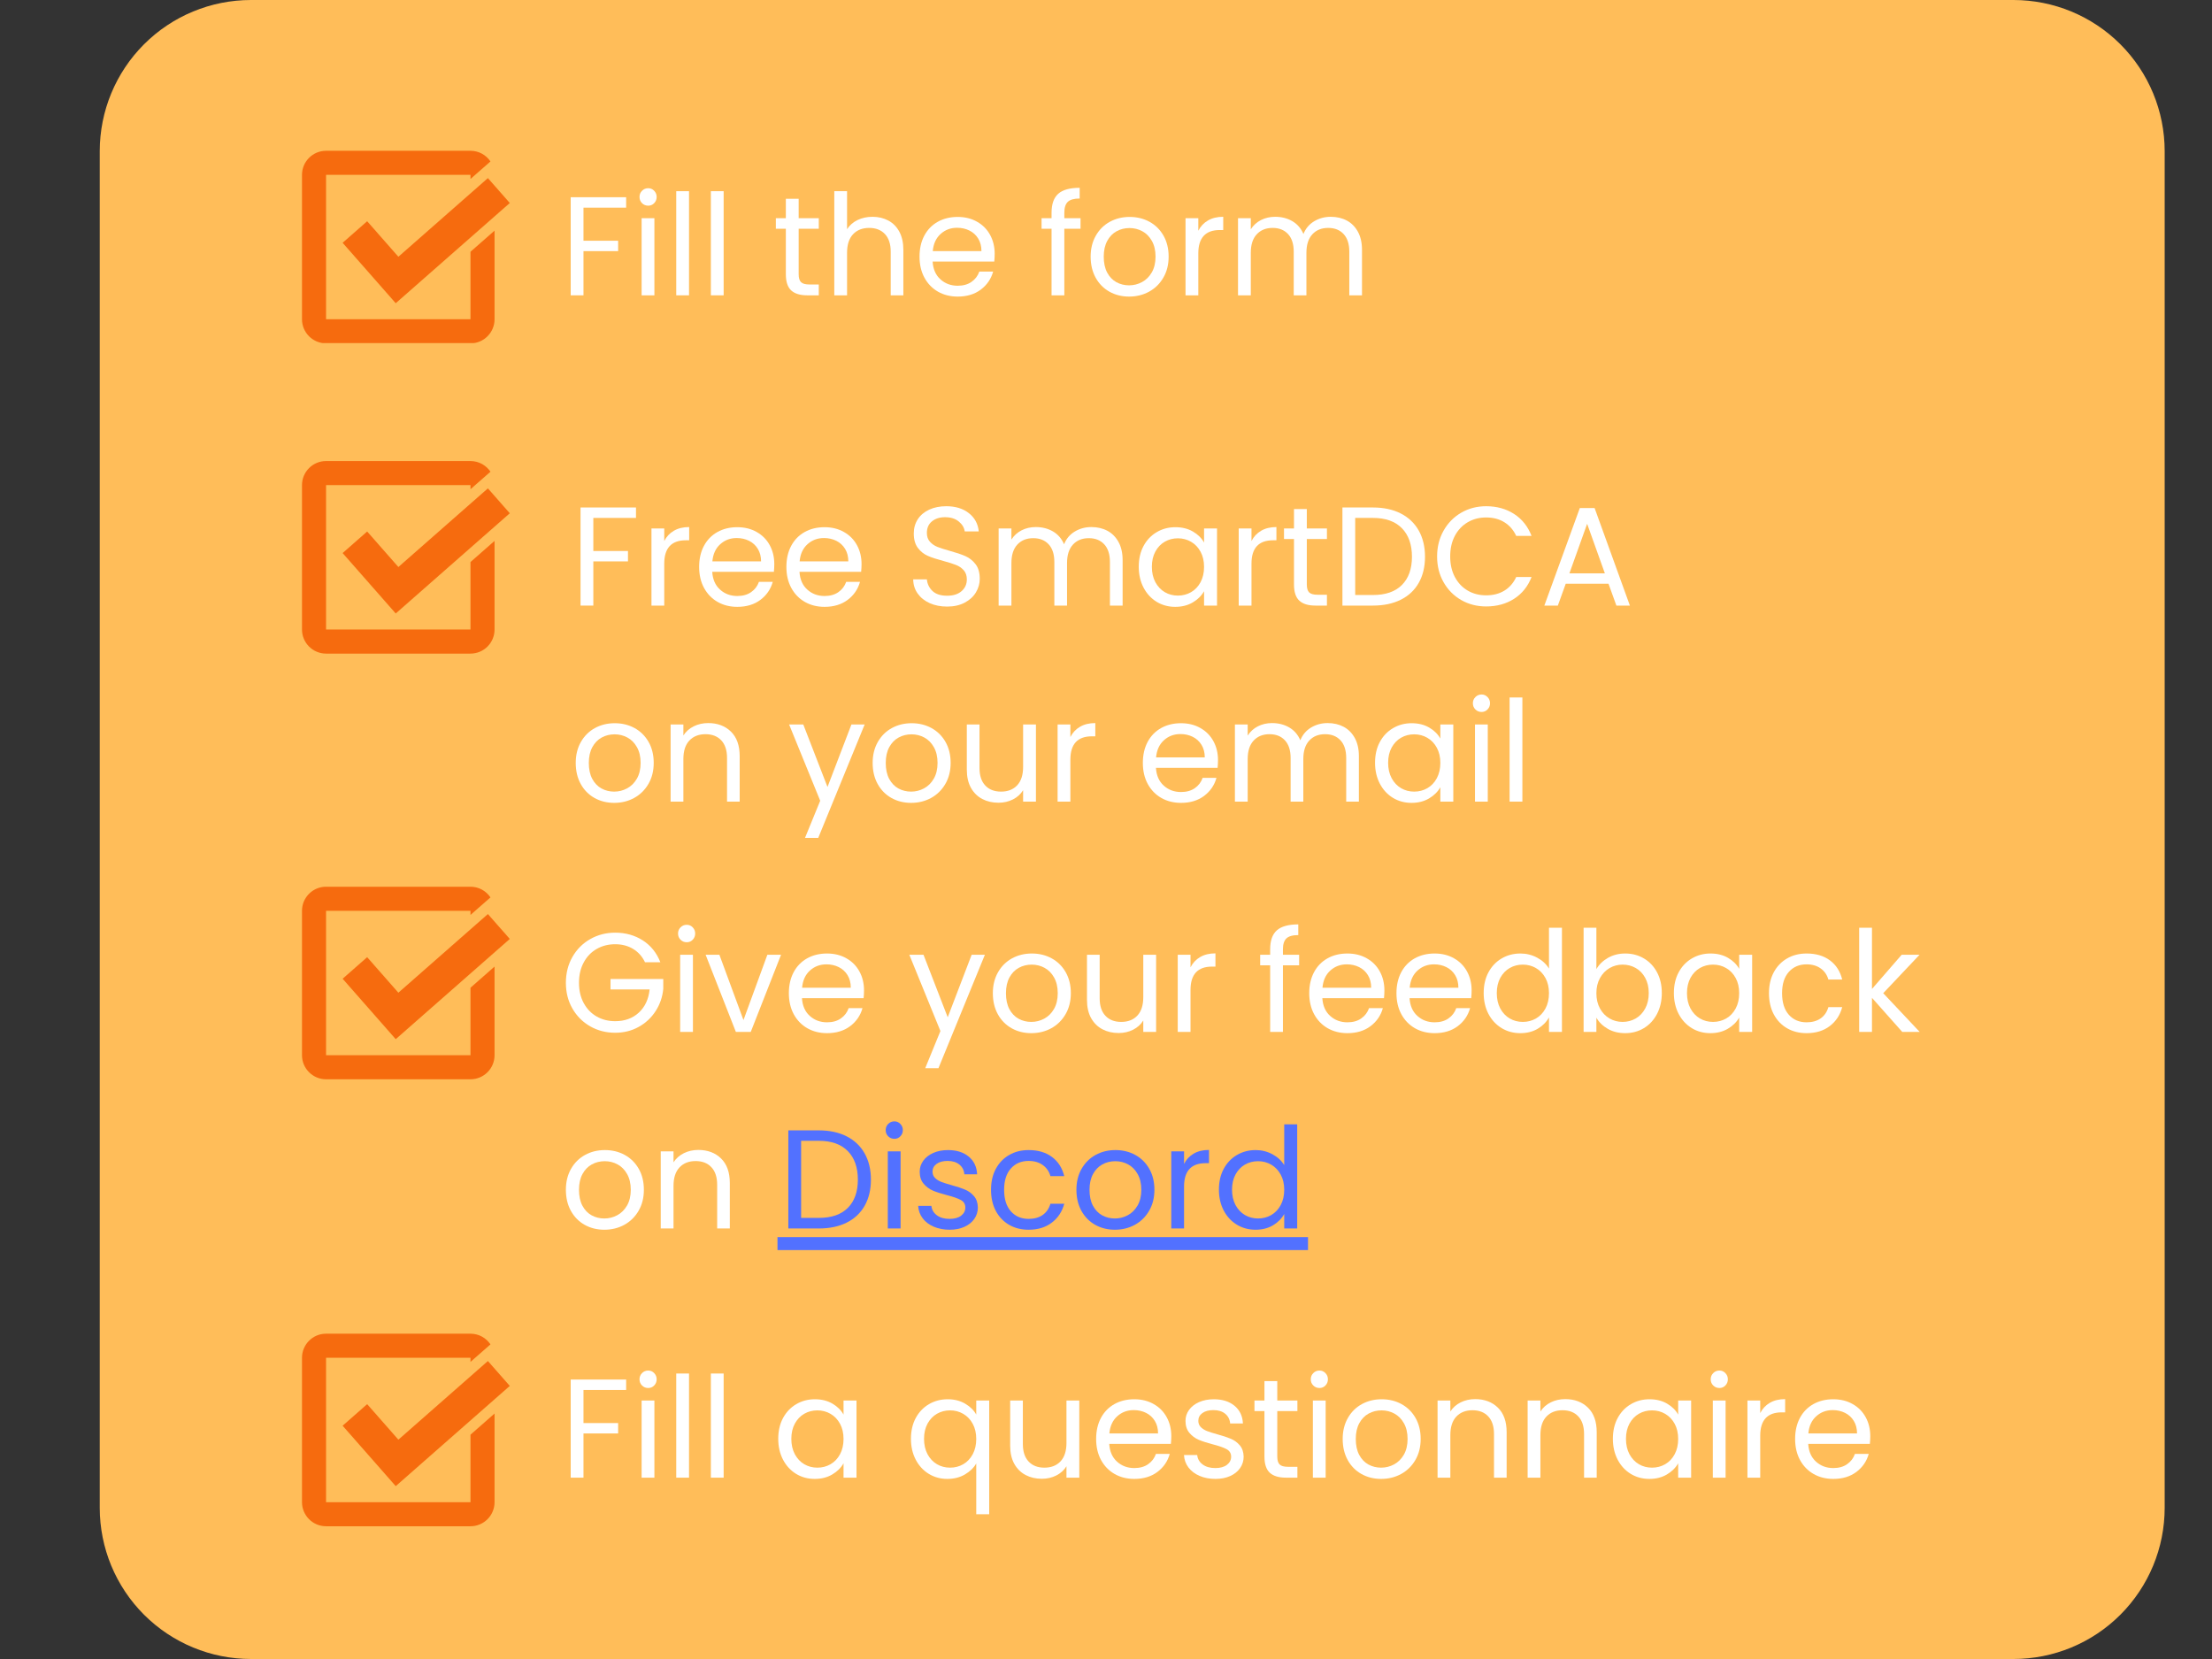 <svg xmlns="http://www.w3.org/2000/svg" xmlns:xlink="http://www.w3.org/1999/xlink" width="1024" zoomAndPan="magnify" viewBox="0 0 768 576" height="768" preserveAspectRatio="xMidYMid meet" version="1.0"><rect x="0" y="0" width="768" height="576" fill="#333333" stroke="none"/><defs><g/><clipPath id="0a5a38b7d2"><path d="M 34.629 0 L 751.57 0 L 751.57 576 L 34.629 576 Z M 34.629 0 " clip-rule="nonzero"/></clipPath><clipPath id="767882057e"><path d="M 87.129 0 L 699.07 0 C 712.992 0 726.348 5.531 736.191 15.375 C 746.039 25.223 751.57 38.574 751.57 52.5 L 751.57 523.5 C 751.57 537.426 746.039 550.777 736.191 560.625 C 726.348 570.469 712.992 576 699.07 576 L 87.129 576 C 73.207 576 59.852 570.469 50.008 560.625 C 40.16 550.777 34.629 537.426 34.629 523.5 L 34.629 52.5 C 34.629 38.574 40.16 25.223 50.008 15.375 C 59.852 5.531 73.207 0 87.129 0 Z M 87.129 0 " clip-rule="nonzero"/></clipPath><clipPath id="acd005a026"><path d="M 104.691 52.352 L 172 52.352 L 172 119.102 L 104.691 119.102 Z M 104.691 52.352 " clip-rule="nonzero"/></clipPath><clipPath id="038d471dda"><path d="M 104.691 160.074 L 172 160.074 L 172 226.824 L 104.691 226.824 Z M 104.691 160.074 " clip-rule="nonzero"/></clipPath><clipPath id="4ed2cfe294"><path d="M 104.691 307.867 L 172 307.867 L 172 374.617 L 104.691 374.617 Z M 104.691 307.867 " clip-rule="nonzero"/></clipPath><clipPath id="67912ee68d"><path d="M 104.691 463.055 L 172 463.055 L 172 529.805 L 104.691 529.805 Z M 104.691 463.055 " clip-rule="nonzero"/></clipPath></defs><g clip-path="url(#0a5a38b7d2)"><g clip-path="url(#767882057e)"><path fill="#ffbd59" d="M 34.629 0 L 751.57 0 L 751.57 576 L 34.629 576 Z M 34.629 0 " fill-opacity="1" fill-rule="nonzero"/></g></g><path fill="#f66b0e" d="M 129.797 96.629 L 137.133 104.98 L 137.395 105.277 L 176.996 70.484 L 169.398 61.836 L 138.316 89.145 L 127.477 76.812 L 118.957 84.297 Z M 129.797 96.629 " fill-opacity="1" fill-rule="nonzero"/><g clip-path="url(#acd005a026)"><path fill="#f66b0e" d="M 163.352 110.848 L 113.211 110.848 L 113.211 60.707 L 163.352 60.707 L 163.352 62.137 L 170.289 56.059 C 168.789 53.824 166.246 52.352 163.352 52.352 L 113.211 52.352 C 108.594 52.352 104.852 56.094 104.852 60.707 L 104.852 110.848 C 104.852 115.461 108.594 119.207 113.211 119.207 L 163.352 119.207 C 167.969 119.207 171.707 115.461 171.707 110.848 L 171.707 80.074 L 163.352 87.414 Z M 163.352 110.848 " fill-opacity="1" fill-rule="nonzero"/></g><path fill="#f66b0e" d="M 129.797 204.352 L 137.133 212.703 L 137.395 213 L 176.996 178.207 L 169.398 169.559 L 138.316 196.867 L 127.477 184.535 L 118.957 192.02 Z M 129.797 204.352 " fill-opacity="1" fill-rule="nonzero"/><g clip-path="url(#038d471dda)"><path fill="#f66b0e" d="M 163.352 218.57 L 113.211 218.57 L 113.211 168.43 L 163.352 168.43 L 163.352 169.859 L 170.289 163.781 C 168.789 161.547 166.246 160.074 163.352 160.074 L 113.211 160.074 C 108.594 160.074 104.852 163.816 104.852 168.43 L 104.852 218.57 C 104.852 223.184 108.594 226.93 113.211 226.93 L 163.352 226.93 C 167.969 226.93 171.707 223.184 171.707 218.57 L 171.707 187.797 L 163.352 195.137 Z M 163.352 218.57 " fill-opacity="1" fill-rule="nonzero"/></g><path fill="#f66b0e" d="M 129.797 352.148 L 137.133 360.5 L 137.395 360.797 L 176.996 326 L 169.398 317.355 L 138.316 344.664 L 127.477 332.328 L 118.957 339.816 Z M 129.797 352.148 " fill-opacity="1" fill-rule="nonzero"/><g clip-path="url(#4ed2cfe294)"><path fill="#f66b0e" d="M 163.352 366.367 L 113.211 366.367 L 113.211 316.227 L 163.352 316.227 L 163.352 317.656 L 170.289 311.578 C 168.789 309.34 166.246 307.867 163.352 307.867 L 113.211 307.867 C 108.594 307.867 104.852 311.609 104.852 316.227 L 104.852 366.367 C 104.852 370.98 108.594 374.723 113.211 374.723 L 163.352 374.723 C 167.969 374.723 171.707 370.98 171.707 366.367 L 171.707 335.59 L 163.352 342.934 Z M 163.352 366.367 " fill-opacity="1" fill-rule="nonzero"/></g><path fill="#f66b0e" d="M 129.797 507.336 L 137.133 515.688 L 137.395 515.984 L 176.996 481.188 L 169.398 472.543 L 138.316 499.852 L 127.477 487.516 L 118.957 495.004 Z M 129.797 507.336 " fill-opacity="1" fill-rule="nonzero"/><g clip-path="url(#67912ee68d)"><path fill="#f66b0e" d="M 163.352 521.555 L 113.211 521.555 L 113.211 471.414 L 163.352 471.414 L 163.352 472.844 L 170.289 466.766 C 168.789 464.527 166.246 463.055 163.352 463.055 L 113.211 463.055 C 108.594 463.055 104.852 466.797 104.852 471.414 L 104.852 521.555 C 104.852 526.168 108.594 529.91 113.211 529.91 L 163.352 529.91 C 167.969 529.91 171.707 526.168 171.707 521.555 L 171.707 490.777 L 163.352 498.121 Z M 163.352 521.555 " fill-opacity="1" fill-rule="nonzero"/></g><g fill="#ffffff" fill-opacity="1"><g transform="translate(194.38, 102.536)"><g><path d="M 23.016 -34.062 L 23.016 -30.438 L 8.203 -30.438 L 8.203 -18.953 L 20.234 -18.953 L 20.234 -15.344 L 8.203 -15.344 L 8.203 0 L 3.766 0 L 3.766 -34.062 Z M 23.016 -34.062 "/></g></g></g><g fill="#ffffff" fill-opacity="1"><g transform="translate(219.005, 102.536)"><g><path d="M 6.062 -31.125 C 5.207 -31.125 4.488 -31.414 3.906 -32 C 3.32 -32.582 3.031 -33.301 3.031 -34.156 C 3.031 -35 3.32 -35.711 3.906 -36.297 C 4.488 -36.891 5.207 -37.188 6.062 -37.188 C 6.875 -37.188 7.562 -36.891 8.125 -36.297 C 8.695 -35.711 8.984 -35 8.984 -34.156 C 8.984 -33.301 8.695 -32.582 8.125 -32 C 7.562 -31.414 6.875 -31.125 6.062 -31.125 Z M 8.203 -26.781 L 8.203 0 L 3.766 0 L 3.766 -26.781 Z M 8.203 -26.781 "/></g></g></g><g fill="#ffffff" fill-opacity="1"><g transform="translate(231.025, 102.536)"><g><path d="M 8.203 -36.156 L 8.203 0 L 3.766 0 L 3.766 -36.156 Z M 8.203 -36.156 "/></g></g></g><g fill="#ffffff" fill-opacity="1"><g transform="translate(243.044, 102.536)"><g><path d="M 8.203 -36.156 L 8.203 0 L 3.766 0 L 3.766 -36.156 Z M 8.203 -36.156 "/></g></g></g><g fill="#ffffff" fill-opacity="1"><g transform="translate(255.064, 102.536)"><g/></g></g><g fill="#ffffff" fill-opacity="1"><g transform="translate(268.109, 102.536)"><g><path d="M 9.188 -23.109 L 9.188 -7.328 C 9.188 -6.023 9.461 -5.102 10.016 -4.562 C 10.566 -4.031 11.531 -3.766 12.906 -3.766 L 16.172 -3.766 L 16.172 0 L 12.172 0 C 9.691 0 7.832 -0.566 6.594 -1.703 C 5.352 -2.848 4.734 -4.723 4.734 -7.328 L 4.734 -23.109 L 1.266 -23.109 L 1.266 -26.781 L 4.734 -26.781 L 4.734 -33.516 L 9.188 -33.516 L 9.188 -26.781 L 16.172 -26.781 L 16.172 -23.109 Z M 9.188 -23.109 "/></g></g></g><g fill="#ffffff" fill-opacity="1"><g transform="translate(285.894, 102.536)"><g><path d="M 17.047 -27.266 C 19.066 -27.266 20.891 -26.832 22.516 -25.969 C 24.148 -25.102 25.43 -23.805 26.359 -22.078 C 27.285 -20.359 27.75 -18.258 27.75 -15.781 L 27.75 0 L 23.359 0 L 23.359 -15.141 C 23.359 -17.816 22.688 -19.863 21.344 -21.281 C 20.008 -22.695 18.188 -23.406 15.875 -23.406 C 13.531 -23.406 11.664 -22.672 10.281 -21.203 C 8.895 -19.734 8.203 -17.598 8.203 -14.797 L 8.203 0 L 3.766 0 L 3.766 -36.156 L 8.203 -36.156 L 8.203 -22.969 C 9.086 -24.332 10.301 -25.391 11.844 -26.141 C 13.395 -26.891 15.129 -27.266 17.047 -27.266 Z M 17.047 -27.266 "/></g></g></g><g fill="#ffffff" fill-opacity="1"><g transform="translate(317.163, 102.536)"><g><path d="M 28.188 -14.406 C 28.188 -13.562 28.141 -12.664 28.047 -11.719 L 6.641 -11.719 C 6.805 -9.082 7.711 -7.023 9.359 -5.547 C 11.004 -4.066 13 -3.328 15.344 -3.328 C 17.258 -3.328 18.859 -3.773 20.141 -4.672 C 21.43 -5.566 22.336 -6.758 22.859 -8.25 L 27.656 -8.25 C 26.938 -5.676 25.5 -3.582 23.344 -1.969 C 21.195 -0.363 18.531 0.438 15.344 0.438 C 12.801 0.438 10.523 -0.129 8.516 -1.266 C 6.516 -2.41 4.941 -4.031 3.797 -6.125 C 2.66 -8.227 2.094 -10.664 2.094 -13.438 C 2.094 -16.207 2.645 -18.633 3.75 -20.719 C 4.863 -22.801 6.422 -24.406 8.422 -25.531 C 10.43 -26.656 12.738 -27.219 15.344 -27.219 C 17.883 -27.219 20.129 -26.66 22.078 -25.547 C 24.035 -24.441 25.539 -22.922 26.594 -20.984 C 27.656 -19.047 28.188 -16.852 28.188 -14.406 Z M 23.594 -15.344 C 23.594 -17.031 23.219 -18.484 22.469 -19.703 C 21.719 -20.93 20.695 -21.863 19.406 -22.5 C 18.125 -23.133 16.703 -23.453 15.141 -23.453 C 12.898 -23.453 10.988 -22.734 9.406 -21.297 C 7.82 -19.867 6.914 -17.883 6.688 -15.344 Z M 23.594 -15.344 "/></g></g></g><g fill="#ffffff" fill-opacity="1"><g transform="translate(347.456, 102.536)"><g/></g></g><g fill="#ffffff" fill-opacity="1"><g transform="translate(360.502, 102.536)"><g><path d="M 14.656 -23.109 L 9.031 -23.109 L 9.031 0 L 4.594 0 L 4.594 -23.109 L 1.125 -23.109 L 1.125 -26.781 L 4.594 -26.781 L 4.594 -28.688 C 4.594 -31.676 5.363 -33.863 6.906 -35.25 C 8.457 -36.633 10.941 -37.328 14.359 -37.328 L 14.359 -33.609 C 12.41 -33.609 11.035 -33.223 10.234 -32.453 C 9.43 -31.691 9.031 -30.438 9.031 -28.688 L 9.031 -26.781 L 14.656 -26.781 Z M 14.656 -23.109 "/></g></g></g><g fill="#ffffff" fill-opacity="1"><g transform="translate(376.576, 102.536)"><g><path d="M 15.438 0.438 C 12.926 0.438 10.648 -0.129 8.609 -1.266 C 6.578 -2.41 4.984 -4.031 3.828 -6.125 C 2.672 -8.227 2.094 -10.664 2.094 -13.438 C 2.094 -16.176 2.688 -18.594 3.875 -20.688 C 5.07 -22.789 6.695 -24.406 8.75 -25.531 C 10.801 -26.656 13.098 -27.219 15.641 -27.219 C 18.18 -27.219 20.477 -26.656 22.531 -25.531 C 24.582 -24.406 26.203 -22.801 27.391 -20.719 C 28.578 -18.633 29.172 -16.207 29.172 -13.438 C 29.172 -10.664 28.555 -8.227 27.328 -6.125 C 26.109 -4.031 24.457 -2.41 22.375 -1.266 C 20.289 -0.129 17.977 0.438 15.438 0.438 Z M 15.438 -3.469 C 17.031 -3.469 18.523 -3.844 19.922 -4.594 C 21.328 -5.344 22.461 -6.469 23.328 -7.969 C 24.191 -9.469 24.625 -11.289 24.625 -13.438 C 24.625 -15.582 24.195 -17.406 23.344 -18.906 C 22.5 -20.406 21.395 -21.52 20.031 -22.25 C 18.664 -22.988 17.188 -23.359 15.594 -23.359 C 13.957 -23.359 12.461 -22.988 11.109 -22.25 C 9.766 -21.52 8.68 -20.406 7.859 -18.906 C 7.047 -17.406 6.641 -15.582 6.641 -13.438 C 6.641 -11.25 7.035 -9.406 7.828 -7.906 C 8.629 -6.414 9.695 -5.301 11.031 -4.562 C 12.375 -3.832 13.844 -3.469 15.438 -3.469 Z M 15.438 -3.469 "/></g></g></g><g fill="#ffffff" fill-opacity="1"><g transform="translate(407.846, 102.536)"><g><path d="M 8.203 -22.422 C 8.984 -23.953 10.098 -25.141 11.547 -25.984 C 13.004 -26.836 14.773 -27.266 16.859 -27.266 L 16.859 -22.672 L 15.688 -22.672 C 10.695 -22.672 8.203 -19.969 8.203 -14.562 L 8.203 0 L 3.766 0 L 3.766 -26.781 L 8.203 -26.781 Z M 8.203 -22.422 "/></g></g></g><g fill="#ffffff" fill-opacity="1"><g transform="translate(426.07, 102.536)"><g><path d="M 35.953 -27.266 C 38.047 -27.266 39.906 -26.832 41.531 -25.969 C 43.156 -25.102 44.441 -23.805 45.391 -22.078 C 46.336 -20.359 46.812 -18.258 46.812 -15.781 L 46.812 0 L 42.406 0 L 42.406 -15.141 C 42.406 -17.816 41.742 -19.863 40.422 -21.281 C 39.109 -22.695 37.328 -23.406 35.078 -23.406 C 32.766 -23.406 30.926 -22.66 29.562 -21.172 C 28.195 -19.691 27.516 -17.551 27.516 -14.75 L 27.516 0 L 23.109 0 L 23.109 -15.141 C 23.109 -17.816 22.445 -19.863 21.125 -21.281 C 19.812 -22.695 18.031 -23.406 15.781 -23.406 C 13.469 -23.406 11.625 -22.66 10.25 -21.172 C 8.883 -19.691 8.203 -17.551 8.203 -14.75 L 8.203 0 L 3.766 0 L 3.766 -26.781 L 8.203 -26.781 L 8.203 -22.922 C 9.086 -24.316 10.27 -25.391 11.75 -26.141 C 13.227 -26.891 14.863 -27.266 16.656 -27.266 C 18.906 -27.266 20.895 -26.758 22.625 -25.75 C 24.352 -24.738 25.641 -23.254 26.484 -21.297 C 27.234 -23.191 28.469 -24.66 30.188 -25.703 C 31.914 -26.742 33.836 -27.266 35.953 -27.266 Z M 35.953 -27.266 "/></g></g></g><g fill="#ffffff" fill-opacity="1"><g transform="translate(197.797, 210.258)"><g><path d="M 23.016 -34.062 L 23.016 -30.438 L 8.203 -30.438 L 8.203 -18.953 L 20.234 -18.953 L 20.234 -15.344 L 8.203 -15.344 L 8.203 0 L 3.766 0 L 3.766 -34.062 Z M 23.016 -34.062 "/></g></g></g><g fill="#ffffff" fill-opacity="1"><g transform="translate(222.422, 210.258)"><g><path d="M 8.203 -22.422 C 8.984 -23.953 10.098 -25.141 11.547 -25.984 C 13.004 -26.836 14.773 -27.266 16.859 -27.266 L 16.859 -22.672 L 15.688 -22.672 C 10.695 -22.672 8.203 -19.969 8.203 -14.562 L 8.203 0 L 3.766 0 L 3.766 -26.781 L 8.203 -26.781 Z M 8.203 -22.422 "/></g></g></g><g fill="#ffffff" fill-opacity="1"><g transform="translate(240.646, 210.258)"><g><path d="M 28.188 -14.406 C 28.188 -13.562 28.141 -12.664 28.047 -11.719 L 6.641 -11.719 C 6.805 -9.082 7.711 -7.023 9.359 -5.547 C 11.004 -4.066 13 -3.328 15.344 -3.328 C 17.258 -3.328 18.859 -3.773 20.141 -4.672 C 21.43 -5.566 22.336 -6.758 22.859 -8.25 L 27.656 -8.25 C 26.938 -5.676 25.5 -3.582 23.344 -1.969 C 21.195 -0.363 18.531 0.438 15.344 0.438 C 12.801 0.438 10.523 -0.129 8.516 -1.266 C 6.516 -2.41 4.941 -4.031 3.797 -6.125 C 2.66 -8.227 2.094 -10.664 2.094 -13.438 C 2.094 -16.207 2.645 -18.633 3.75 -20.719 C 4.863 -22.801 6.422 -24.406 8.422 -25.531 C 10.43 -26.656 12.738 -27.219 15.344 -27.219 C 17.883 -27.219 20.129 -26.66 22.078 -25.547 C 24.035 -24.441 25.539 -22.922 26.594 -20.984 C 27.656 -19.047 28.188 -16.852 28.188 -14.406 Z M 23.594 -15.344 C 23.594 -17.031 23.219 -18.484 22.469 -19.703 C 21.719 -20.93 20.695 -21.863 19.406 -22.5 C 18.125 -23.133 16.703 -23.453 15.141 -23.453 C 12.898 -23.453 10.988 -22.734 9.406 -21.297 C 7.82 -19.867 6.914 -17.883 6.688 -15.344 Z M 23.594 -15.344 "/></g></g></g><g fill="#ffffff" fill-opacity="1"><g transform="translate(270.939, 210.258)"><g><path d="M 28.188 -14.406 C 28.188 -13.562 28.141 -12.664 28.047 -11.719 L 6.641 -11.719 C 6.805 -9.082 7.711 -7.023 9.359 -5.547 C 11.004 -4.066 13 -3.328 15.344 -3.328 C 17.258 -3.328 18.859 -3.773 20.141 -4.672 C 21.43 -5.566 22.336 -6.758 22.859 -8.25 L 27.656 -8.25 C 26.938 -5.676 25.5 -3.582 23.344 -1.969 C 21.195 -0.363 18.531 0.438 15.344 0.438 C 12.801 0.438 10.523 -0.129 8.516 -1.266 C 6.516 -2.41 4.941 -4.031 3.797 -6.125 C 2.66 -8.227 2.094 -10.664 2.094 -13.438 C 2.094 -16.207 2.645 -18.633 3.75 -20.719 C 4.863 -22.801 6.422 -24.406 8.422 -25.531 C 10.43 -26.656 12.738 -27.219 15.344 -27.219 C 17.883 -27.219 20.129 -26.66 22.078 -25.547 C 24.035 -24.441 25.539 -22.922 26.594 -20.984 C 27.656 -19.047 28.188 -16.852 28.188 -14.406 Z M 23.594 -15.344 C 23.594 -17.031 23.219 -18.484 22.469 -19.703 C 21.719 -20.93 20.695 -21.863 19.406 -22.5 C 18.125 -23.133 16.703 -23.453 15.141 -23.453 C 12.898 -23.453 10.988 -22.734 9.406 -21.297 C 7.82 -19.867 6.914 -17.883 6.688 -15.344 Z M 23.594 -15.344 "/></g></g></g><g fill="#ffffff" fill-opacity="1"><g transform="translate(301.231, 210.258)"><g/></g></g><g fill="#ffffff" fill-opacity="1"><g transform="translate(314.277, 210.258)"><g><path d="M 14.562 0.344 C 12.312 0.344 10.297 -0.051 8.516 -0.844 C 6.742 -1.645 5.352 -2.754 4.344 -4.172 C 3.332 -5.586 2.812 -7.227 2.781 -9.094 L 7.531 -9.094 C 7.688 -7.488 8.344 -6.141 9.5 -5.047 C 10.656 -3.961 12.344 -3.422 14.562 -3.422 C 16.676 -3.422 18.344 -3.945 19.562 -5 C 20.789 -6.062 21.406 -7.426 21.406 -9.094 C 21.406 -10.395 21.047 -11.453 20.328 -12.266 C 19.609 -13.078 18.711 -13.691 17.641 -14.109 C 16.566 -14.535 15.117 -14.992 13.297 -15.484 C 11.047 -16.078 9.242 -16.664 7.891 -17.25 C 6.535 -17.832 5.379 -18.75 4.422 -20 C 3.461 -21.258 2.984 -22.945 2.984 -25.062 C 2.984 -26.914 3.453 -28.562 4.391 -30 C 5.336 -31.438 6.664 -32.547 8.375 -33.328 C 10.082 -34.109 12.047 -34.5 14.266 -34.5 C 17.461 -34.5 20.078 -33.695 22.109 -32.094 C 24.141 -30.5 25.285 -28.383 25.547 -25.75 L 20.672 -25.75 C 20.504 -27.051 19.816 -28.195 18.609 -29.188 C 17.41 -30.188 15.816 -30.688 13.828 -30.688 C 11.973 -30.688 10.457 -30.203 9.281 -29.234 C 8.113 -28.273 7.531 -26.938 7.531 -25.219 C 7.531 -23.977 7.879 -22.969 8.578 -22.188 C 9.273 -21.406 10.133 -20.805 11.156 -20.391 C 12.188 -19.984 13.629 -19.52 15.484 -19 C 17.734 -18.383 19.539 -17.773 20.906 -17.172 C 22.281 -16.566 23.453 -15.641 24.422 -14.391 C 25.398 -13.141 25.891 -11.438 25.891 -9.281 C 25.891 -7.625 25.445 -6.062 24.562 -4.594 C 23.688 -3.125 22.383 -1.93 20.656 -1.016 C 18.938 -0.109 16.906 0.344 14.562 0.344 Z M 14.562 0.344 "/></g></g></g><g fill="#ffffff" fill-opacity="1"><g transform="translate(342.957, 210.258)"><g><path d="M 35.953 -27.266 C 38.047 -27.266 39.906 -26.832 41.531 -25.969 C 43.156 -25.102 44.441 -23.805 45.391 -22.078 C 46.336 -20.359 46.812 -18.258 46.812 -15.781 L 46.812 0 L 42.406 0 L 42.406 -15.141 C 42.406 -17.816 41.742 -19.863 40.422 -21.281 C 39.109 -22.695 37.328 -23.406 35.078 -23.406 C 32.766 -23.406 30.926 -22.66 29.562 -21.172 C 28.195 -19.691 27.516 -17.551 27.516 -14.75 L 27.516 0 L 23.109 0 L 23.109 -15.141 C 23.109 -17.816 22.445 -19.863 21.125 -21.281 C 19.812 -22.695 18.031 -23.406 15.781 -23.406 C 13.469 -23.406 11.625 -22.66 10.25 -21.172 C 8.883 -19.691 8.203 -17.551 8.203 -14.75 L 8.203 0 L 3.766 0 L 3.766 -26.781 L 8.203 -26.781 L 8.203 -22.922 C 9.086 -24.316 10.27 -25.391 11.75 -26.141 C 13.227 -26.891 14.863 -27.266 16.656 -27.266 C 18.906 -27.266 20.895 -26.758 22.625 -25.75 C 24.352 -24.738 25.641 -23.254 26.484 -21.297 C 27.234 -23.191 28.469 -24.66 30.188 -25.703 C 31.914 -26.742 33.836 -27.266 35.953 -27.266 Z M 35.953 -27.266 "/></g></g></g><g fill="#ffffff" fill-opacity="1"><g transform="translate(393.282, 210.258)"><g><path d="M 2.094 -13.484 C 2.094 -16.223 2.645 -18.625 3.75 -20.688 C 4.863 -22.758 6.391 -24.363 8.328 -25.5 C 10.266 -26.645 12.422 -27.219 14.797 -27.219 C 17.148 -27.219 19.188 -26.711 20.906 -25.703 C 22.633 -24.691 23.922 -23.422 24.766 -21.891 L 24.766 -26.781 L 29.266 -26.781 L 29.266 0 L 24.766 0 L 24.766 -4.984 C 23.891 -3.422 22.578 -2.125 20.828 -1.094 C 19.086 -0.07 17.062 0.438 14.75 0.438 C 12.375 0.438 10.223 -0.145 8.297 -1.312 C 6.379 -2.488 4.863 -4.133 3.75 -6.25 C 2.645 -8.375 2.094 -10.785 2.094 -13.484 Z M 24.766 -13.438 C 24.766 -15.457 24.359 -17.211 23.547 -18.703 C 22.734 -20.203 21.633 -21.352 20.25 -22.156 C 18.863 -22.957 17.344 -23.359 15.688 -23.359 C 14.02 -23.359 12.504 -22.969 11.141 -22.188 C 9.773 -21.406 8.68 -20.266 7.859 -18.766 C 7.047 -17.266 6.641 -15.504 6.641 -13.484 C 6.641 -11.43 7.047 -9.645 7.859 -8.125 C 8.68 -6.613 9.773 -5.457 11.141 -4.656 C 12.504 -3.863 14.02 -3.469 15.688 -3.469 C 17.344 -3.469 18.863 -3.863 20.25 -4.656 C 21.633 -5.457 22.734 -6.613 23.547 -8.125 C 24.359 -9.645 24.766 -11.414 24.766 -13.438 Z M 24.766 -13.438 "/></g></g></g><g fill="#ffffff" fill-opacity="1"><g transform="translate(426.311, 210.258)"><g><path d="M 8.203 -22.422 C 8.984 -23.953 10.098 -25.141 11.547 -25.984 C 13.004 -26.836 14.773 -27.266 16.859 -27.266 L 16.859 -22.672 L 15.688 -22.672 C 10.695 -22.672 8.203 -19.969 8.203 -14.562 L 8.203 0 L 3.766 0 L 3.766 -26.781 L 8.203 -26.781 Z M 8.203 -22.422 "/></g></g></g><g fill="#ffffff" fill-opacity="1"><g transform="translate(444.535, 210.258)"><g><path d="M 9.188 -23.109 L 9.188 -7.328 C 9.188 -6.023 9.461 -5.102 10.016 -4.562 C 10.566 -4.031 11.531 -3.766 12.906 -3.766 L 16.172 -3.766 L 16.172 0 L 12.172 0 C 9.691 0 7.832 -0.566 6.594 -1.703 C 5.352 -2.848 4.734 -4.723 4.734 -7.328 L 4.734 -23.109 L 1.266 -23.109 L 1.266 -26.781 L 4.734 -26.781 L 4.734 -33.516 L 9.188 -33.516 L 9.188 -26.781 L 16.172 -26.781 L 16.172 -23.109 Z M 9.188 -23.109 "/></g></g></g><g fill="#ffffff" fill-opacity="1"><g transform="translate(462.32, 210.258)"><g><path d="M 14.359 -34.062 C 18.078 -34.062 21.297 -33.367 24.016 -31.984 C 26.734 -30.598 28.816 -28.617 30.266 -26.047 C 31.711 -23.473 32.438 -20.441 32.438 -16.953 C 32.438 -13.461 31.711 -10.441 30.266 -7.891 C 28.816 -5.336 26.734 -3.383 24.016 -2.031 C 21.297 -0.676 18.078 0 14.359 0 L 3.766 0 L 3.766 -34.062 Z M 14.359 -3.672 C 18.754 -3.672 22.109 -4.832 24.422 -7.156 C 26.742 -9.488 27.906 -12.754 27.906 -16.953 C 27.906 -21.191 26.738 -24.5 24.406 -26.875 C 22.07 -29.25 18.723 -30.438 14.359 -30.438 L 8.203 -30.438 L 8.203 -3.672 Z M 14.359 -3.672 "/></g></g></g><g fill="#ffffff" fill-opacity="1"><g transform="translate(496.863, 210.258)"><g><path d="M 2.094 -17.047 C 2.094 -20.367 2.844 -23.359 4.344 -26.016 C 5.844 -28.672 7.883 -30.75 10.469 -32.25 C 13.062 -33.75 15.941 -34.5 19.109 -34.5 C 22.816 -34.5 26.055 -33.602 28.828 -31.812 C 31.598 -30.02 33.617 -27.477 34.891 -24.188 L 29.562 -24.188 C 28.613 -26.238 27.25 -27.816 25.469 -28.922 C 23.695 -30.035 21.578 -30.594 19.109 -30.594 C 16.723 -30.594 14.586 -30.035 12.703 -28.922 C 10.816 -27.816 9.332 -26.242 8.25 -24.203 C 7.176 -22.172 6.641 -19.785 6.641 -17.047 C 6.641 -14.348 7.176 -11.977 8.25 -9.938 C 9.332 -7.906 10.816 -6.332 12.703 -5.219 C 14.586 -4.113 16.723 -3.562 19.109 -3.562 C 21.578 -3.562 23.695 -4.109 25.469 -5.203 C 27.25 -6.297 28.613 -7.867 29.562 -9.922 L 34.891 -9.922 C 33.617 -6.66 31.598 -4.141 28.828 -2.359 C 26.055 -0.586 22.816 0.297 19.109 0.297 C 15.941 0.297 13.062 -0.441 10.469 -1.922 C 7.883 -3.41 5.844 -5.473 4.344 -8.109 C 2.844 -10.742 2.094 -13.723 2.094 -17.047 Z M 2.094 -17.047 "/></g></g></g><g fill="#ffffff" fill-opacity="1"><g transform="translate(534.582, 210.258)"><g><path d="M 23.891 -7.578 L 9.031 -7.578 L 6.297 0 L 1.609 0 L 13.922 -33.859 L 19.062 -33.859 L 31.312 0 L 26.625 0 Z M 22.625 -11.188 L 16.469 -28.391 L 10.312 -11.188 Z M 22.625 -11.188 "/></g></g></g><g fill="#ffffff" fill-opacity="1"><g transform="translate(197.797, 278.316)"><g><path d="M 15.438 0.438 C 12.926 0.438 10.648 -0.129 8.609 -1.266 C 6.578 -2.41 4.984 -4.031 3.828 -6.125 C 2.672 -8.227 2.094 -10.664 2.094 -13.438 C 2.094 -16.176 2.688 -18.594 3.875 -20.688 C 5.07 -22.789 6.695 -24.406 8.75 -25.531 C 10.801 -26.656 13.098 -27.219 15.641 -27.219 C 18.18 -27.219 20.477 -26.656 22.531 -25.531 C 24.582 -24.406 26.203 -22.801 27.391 -20.719 C 28.578 -18.633 29.172 -16.207 29.172 -13.438 C 29.172 -10.664 28.555 -8.227 27.328 -6.125 C 26.109 -4.031 24.457 -2.41 22.375 -1.266 C 20.289 -0.129 17.977 0.438 15.438 0.438 Z M 15.438 -3.469 C 17.031 -3.469 18.523 -3.844 19.922 -4.594 C 21.328 -5.344 22.461 -6.469 23.328 -7.969 C 24.191 -9.469 24.625 -11.289 24.625 -13.438 C 24.625 -15.582 24.195 -17.406 23.344 -18.906 C 22.5 -20.406 21.395 -21.52 20.031 -22.25 C 18.664 -22.988 17.188 -23.359 15.594 -23.359 C 13.957 -23.359 12.461 -22.988 11.109 -22.25 C 9.766 -21.52 8.68 -20.406 7.859 -18.906 C 7.047 -17.406 6.641 -15.582 6.641 -13.438 C 6.641 -11.25 7.035 -9.406 7.828 -7.906 C 8.629 -6.414 9.695 -5.301 11.031 -4.562 C 12.375 -3.832 13.844 -3.469 15.438 -3.469 Z M 15.438 -3.469 "/></g></g></g><g fill="#ffffff" fill-opacity="1"><g transform="translate(229.066, 278.316)"><g><path d="M 16.812 -27.266 C 20.062 -27.266 22.695 -26.273 24.719 -24.297 C 26.738 -22.328 27.75 -19.488 27.75 -15.781 L 27.75 0 L 23.359 0 L 23.359 -15.141 C 23.359 -17.816 22.688 -19.863 21.344 -21.281 C 20.008 -22.695 18.188 -23.406 15.875 -23.406 C 13.531 -23.406 11.664 -22.672 10.281 -21.203 C 8.895 -19.734 8.203 -17.598 8.203 -14.797 L 8.203 0 L 3.766 0 L 3.766 -26.781 L 8.203 -26.781 L 8.203 -22.969 C 9.086 -24.332 10.285 -25.391 11.797 -26.141 C 13.316 -26.891 14.988 -27.266 16.812 -27.266 Z M 16.812 -27.266 "/></g></g></g><g fill="#ffffff" fill-opacity="1"><g transform="translate(260.336, 278.316)"><g/></g></g><g fill="#ffffff" fill-opacity="1"><g transform="translate(273.382, 278.316)"><g><path d="M 26.828 -26.781 L 10.703 12.609 L 6.109 12.609 L 11.391 -0.297 L 0.594 -26.781 L 5.516 -26.781 L 13.922 -5.078 L 22.234 -26.781 Z M 26.828 -26.781 "/></g></g></g><g fill="#ffffff" fill-opacity="1"><g transform="translate(300.889, 278.316)"><g><path d="M 15.438 0.438 C 12.926 0.438 10.648 -0.129 8.609 -1.266 C 6.578 -2.41 4.984 -4.031 3.828 -6.125 C 2.672 -8.227 2.094 -10.664 2.094 -13.438 C 2.094 -16.176 2.688 -18.594 3.875 -20.688 C 5.07 -22.789 6.695 -24.406 8.75 -25.531 C 10.801 -26.656 13.098 -27.219 15.641 -27.219 C 18.18 -27.219 20.477 -26.656 22.531 -25.531 C 24.582 -24.406 26.203 -22.801 27.391 -20.719 C 28.578 -18.633 29.172 -16.207 29.172 -13.438 C 29.172 -10.664 28.555 -8.227 27.328 -6.125 C 26.109 -4.031 24.457 -2.41 22.375 -1.266 C 20.289 -0.129 17.977 0.438 15.438 0.438 Z M 15.438 -3.469 C 17.031 -3.469 18.523 -3.844 19.922 -4.594 C 21.328 -5.344 22.461 -6.469 23.328 -7.969 C 24.191 -9.469 24.625 -11.289 24.625 -13.438 C 24.625 -15.582 24.195 -17.406 23.344 -18.906 C 22.5 -20.406 21.395 -21.52 20.031 -22.25 C 18.664 -22.988 17.188 -23.359 15.594 -23.359 C 13.957 -23.359 12.461 -22.988 11.109 -22.25 C 9.766 -21.52 8.68 -20.406 7.859 -18.906 C 7.047 -17.406 6.641 -15.582 6.641 -13.438 C 6.641 -11.25 7.035 -9.406 7.828 -7.906 C 8.629 -6.414 9.695 -5.301 11.031 -4.562 C 12.375 -3.832 13.844 -3.469 15.438 -3.469 Z M 15.438 -3.469 "/></g></g></g><g fill="#ffffff" fill-opacity="1"><g transform="translate(332.159, 278.316)"><g><path d="M 27.516 -26.781 L 27.516 0 L 23.062 0 L 23.062 -3.953 C 22.219 -2.586 21.035 -1.52 19.516 -0.75 C 18.004 0.008 16.336 0.391 14.516 0.391 C 12.43 0.391 10.555 -0.039 8.891 -0.906 C 7.234 -1.77 5.922 -3.062 4.953 -4.781 C 3.992 -6.508 3.516 -8.613 3.516 -11.094 L 3.516 -26.781 L 7.922 -26.781 L 7.922 -11.672 C 7.922 -9.035 8.586 -7.008 9.922 -5.594 C 11.254 -4.176 13.078 -3.469 15.391 -3.469 C 17.766 -3.469 19.633 -4.195 21 -5.656 C 22.375 -7.125 23.062 -9.258 23.062 -12.062 L 23.062 -26.781 Z M 27.516 -26.781 "/></g></g></g><g fill="#ffffff" fill-opacity="1"><g transform="translate(363.429, 278.316)"><g><path d="M 8.203 -22.422 C 8.984 -23.953 10.098 -25.141 11.547 -25.984 C 13.004 -26.836 14.773 -27.266 16.859 -27.266 L 16.859 -22.672 L 15.688 -22.672 C 10.695 -22.672 8.203 -19.969 8.203 -14.562 L 8.203 0 L 3.766 0 L 3.766 -26.781 L 8.203 -26.781 Z M 8.203 -22.422 "/></g></g></g><g fill="#ffffff" fill-opacity="1"><g transform="translate(381.653, 278.316)"><g/></g></g><g fill="#ffffff" fill-opacity="1"><g transform="translate(394.699, 278.316)"><g><path d="M 28.188 -14.406 C 28.188 -13.562 28.141 -12.664 28.047 -11.719 L 6.641 -11.719 C 6.805 -9.082 7.711 -7.023 9.359 -5.547 C 11.004 -4.066 13 -3.328 15.344 -3.328 C 17.258 -3.328 18.859 -3.773 20.141 -4.672 C 21.43 -5.566 22.336 -6.758 22.859 -8.25 L 27.656 -8.25 C 26.938 -5.676 25.5 -3.582 23.344 -1.969 C 21.195 -0.363 18.531 0.438 15.344 0.438 C 12.801 0.438 10.523 -0.129 8.516 -1.266 C 6.516 -2.41 4.941 -4.031 3.797 -6.125 C 2.66 -8.227 2.094 -10.664 2.094 -13.438 C 2.094 -16.207 2.645 -18.633 3.75 -20.719 C 4.863 -22.801 6.422 -24.406 8.422 -25.531 C 10.43 -26.656 12.738 -27.219 15.344 -27.219 C 17.883 -27.219 20.129 -26.66 22.078 -25.547 C 24.035 -24.441 25.539 -22.922 26.594 -20.984 C 27.656 -19.047 28.188 -16.852 28.188 -14.406 Z M 23.594 -15.344 C 23.594 -17.031 23.219 -18.484 22.469 -19.703 C 21.719 -20.93 20.695 -21.863 19.406 -22.5 C 18.125 -23.133 16.703 -23.453 15.141 -23.453 C 12.898 -23.453 10.988 -22.734 9.406 -21.297 C 7.82 -19.867 6.914 -17.883 6.688 -15.344 Z M 23.594 -15.344 "/></g></g></g><g fill="#ffffff" fill-opacity="1"><g transform="translate(424.991, 278.316)"><g><path d="M 35.953 -27.266 C 38.047 -27.266 39.906 -26.832 41.531 -25.969 C 43.156 -25.102 44.441 -23.805 45.391 -22.078 C 46.336 -20.359 46.812 -18.258 46.812 -15.781 L 46.812 0 L 42.406 0 L 42.406 -15.141 C 42.406 -17.816 41.742 -19.863 40.422 -21.281 C 39.109 -22.695 37.328 -23.406 35.078 -23.406 C 32.766 -23.406 30.926 -22.66 29.562 -21.172 C 28.195 -19.691 27.516 -17.551 27.516 -14.75 L 27.516 0 L 23.109 0 L 23.109 -15.141 C 23.109 -17.816 22.445 -19.863 21.125 -21.281 C 19.812 -22.695 18.031 -23.406 15.781 -23.406 C 13.469 -23.406 11.625 -22.66 10.25 -21.172 C 8.883 -19.691 8.203 -17.551 8.203 -14.75 L 8.203 0 L 3.766 0 L 3.766 -26.781 L 8.203 -26.781 L 8.203 -22.922 C 9.086 -24.316 10.27 -25.391 11.75 -26.141 C 13.227 -26.891 14.863 -27.266 16.656 -27.266 C 18.906 -27.266 20.895 -26.758 22.625 -25.75 C 24.352 -24.738 25.641 -23.254 26.484 -21.297 C 27.234 -23.191 28.469 -24.66 30.188 -25.703 C 31.914 -26.742 33.836 -27.266 35.953 -27.266 Z M 35.953 -27.266 "/></g></g></g><g fill="#ffffff" fill-opacity="1"><g transform="translate(475.316, 278.316)"><g><path d="M 2.094 -13.484 C 2.094 -16.223 2.645 -18.625 3.75 -20.688 C 4.863 -22.758 6.391 -24.363 8.328 -25.5 C 10.266 -26.645 12.422 -27.219 14.797 -27.219 C 17.148 -27.219 19.188 -26.711 20.906 -25.703 C 22.633 -24.691 23.922 -23.422 24.766 -21.891 L 24.766 -26.781 L 29.266 -26.781 L 29.266 0 L 24.766 0 L 24.766 -4.984 C 23.891 -3.422 22.578 -2.125 20.828 -1.094 C 19.086 -0.07 17.062 0.438 14.75 0.438 C 12.375 0.438 10.223 -0.145 8.297 -1.312 C 6.379 -2.488 4.863 -4.133 3.75 -6.25 C 2.645 -8.375 2.094 -10.785 2.094 -13.484 Z M 24.766 -13.438 C 24.766 -15.457 24.359 -17.211 23.547 -18.703 C 22.734 -20.203 21.633 -21.352 20.25 -22.156 C 18.863 -22.957 17.344 -23.359 15.688 -23.359 C 14.02 -23.359 12.504 -22.969 11.141 -22.188 C 9.773 -21.406 8.68 -20.266 7.859 -18.766 C 7.047 -17.266 6.641 -15.504 6.641 -13.484 C 6.641 -11.43 7.047 -9.645 7.859 -8.125 C 8.68 -6.613 9.773 -5.457 11.141 -4.656 C 12.504 -3.863 14.02 -3.469 15.688 -3.469 C 17.344 -3.469 18.863 -3.863 20.25 -4.656 C 21.633 -5.457 22.734 -6.613 23.547 -8.125 C 24.359 -9.645 24.766 -11.414 24.766 -13.438 Z M 24.766 -13.438 "/></g></g></g><g fill="#ffffff" fill-opacity="1"><g transform="translate(508.345, 278.316)"><g><path d="M 6.062 -31.125 C 5.207 -31.125 4.488 -31.414 3.906 -32 C 3.32 -32.582 3.031 -33.301 3.031 -34.156 C 3.031 -35 3.32 -35.711 3.906 -36.297 C 4.488 -36.891 5.207 -37.188 6.062 -37.188 C 6.875 -37.188 7.562 -36.891 8.125 -36.297 C 8.695 -35.711 8.984 -35 8.984 -34.156 C 8.984 -33.301 8.695 -32.582 8.125 -32 C 7.562 -31.414 6.875 -31.125 6.062 -31.125 Z M 8.203 -26.781 L 8.203 0 L 3.766 0 L 3.766 -26.781 Z M 8.203 -26.781 "/></g></g></g><g fill="#ffffff" fill-opacity="1"><g transform="translate(520.364, 278.316)"><g><path d="M 8.203 -36.156 L 8.203 0 L 3.766 0 L 3.766 -36.156 Z M 8.203 -36.156 "/></g></g></g><g fill="#ffffff" fill-opacity="1"><g transform="translate(194.38, 358.272)"><g><path d="M 29.562 -24.188 C 28.613 -26.176 27.242 -27.711 25.453 -28.797 C 23.66 -29.891 21.578 -30.438 19.203 -30.438 C 16.828 -30.438 14.688 -29.891 12.781 -28.797 C 10.875 -27.711 9.375 -26.148 8.281 -24.109 C 7.188 -22.078 6.641 -19.723 6.641 -17.047 C 6.641 -14.379 7.188 -12.035 8.281 -10.016 C 9.375 -7.992 10.875 -6.438 12.781 -5.344 C 14.688 -4.258 16.828 -3.719 19.203 -3.719 C 22.523 -3.719 25.258 -4.707 27.406 -6.688 C 29.562 -8.676 30.816 -11.363 31.172 -14.75 L 17.594 -14.75 L 17.594 -18.375 L 35.906 -18.375 L 35.906 -14.953 C 35.645 -12.148 34.766 -9.582 33.266 -7.25 C 31.773 -4.926 29.805 -3.086 27.359 -1.734 C 24.922 -0.379 22.203 0.297 19.203 0.297 C 16.047 0.297 13.16 -0.441 10.547 -1.922 C 7.941 -3.41 5.879 -5.473 4.359 -8.109 C 2.848 -10.742 2.094 -13.723 2.094 -17.047 C 2.094 -20.367 2.848 -23.359 4.359 -26.016 C 5.879 -28.672 7.941 -30.738 10.547 -32.219 C 13.16 -33.707 16.047 -34.453 19.203 -34.453 C 22.816 -34.453 26.016 -33.555 28.797 -31.766 C 31.586 -29.973 33.617 -27.445 34.891 -24.188 Z M 29.562 -24.188 "/></g></g></g><g fill="#ffffff" fill-opacity="1"><g transform="translate(232.381, 358.272)"><g><path d="M 6.062 -31.125 C 5.207 -31.125 4.488 -31.414 3.906 -32 C 3.32 -32.582 3.031 -33.301 3.031 -34.156 C 3.031 -35 3.32 -35.711 3.906 -36.297 C 4.488 -36.891 5.207 -37.188 6.062 -37.188 C 6.875 -37.188 7.562 -36.891 8.125 -36.297 C 8.695 -35.711 8.984 -35 8.984 -34.156 C 8.984 -33.301 8.695 -32.582 8.125 -32 C 7.562 -31.414 6.875 -31.125 6.062 -31.125 Z M 8.203 -26.781 L 8.203 0 L 3.766 0 L 3.766 -26.781 Z M 8.203 -26.781 "/></g></g></g><g fill="#ffffff" fill-opacity="1"><g transform="translate(244.396, 358.272)"><g><path d="M 13.734 -4.109 L 22.031 -26.781 L 26.781 -26.781 L 16.266 0 L 11.094 0 L 0.594 -26.781 L 5.375 -26.781 Z M 13.734 -4.109 "/></g></g></g><g fill="#ffffff" fill-opacity="1"><g transform="translate(271.798, 358.272)"><g><path d="M 28.188 -14.406 C 28.188 -13.562 28.141 -12.664 28.047 -11.719 L 6.641 -11.719 C 6.805 -9.082 7.711 -7.023 9.359 -5.547 C 11.004 -4.066 13 -3.328 15.344 -3.328 C 17.258 -3.328 18.859 -3.773 20.141 -4.672 C 21.43 -5.566 22.336 -6.758 22.859 -8.25 L 27.656 -8.25 C 26.938 -5.676 25.5 -3.582 23.344 -1.969 C 21.195 -0.363 18.531 0.438 15.344 0.438 C 12.801 0.438 10.523 -0.129 8.516 -1.266 C 6.516 -2.41 4.941 -4.031 3.797 -6.125 C 2.66 -8.227 2.094 -10.664 2.094 -13.438 C 2.094 -16.207 2.645 -18.633 3.75 -20.719 C 4.863 -22.801 6.422 -24.406 8.422 -25.531 C 10.43 -26.656 12.738 -27.219 15.344 -27.219 C 17.883 -27.219 20.129 -26.66 22.078 -25.547 C 24.035 -24.441 25.539 -22.922 26.594 -20.984 C 27.656 -19.047 28.188 -16.852 28.188 -14.406 Z M 23.594 -15.344 C 23.594 -17.031 23.219 -18.484 22.469 -19.703 C 21.719 -20.93 20.695 -21.863 19.406 -22.5 C 18.125 -23.133 16.703 -23.453 15.141 -23.453 C 12.898 -23.453 10.988 -22.734 9.406 -21.297 C 7.82 -19.867 6.914 -17.883 6.688 -15.344 Z M 23.594 -15.344 "/></g></g></g><g fill="#ffffff" fill-opacity="1"><g transform="translate(302.081, 358.272)"><g/></g></g><g fill="#ffffff" fill-opacity="1"><g transform="translate(315.122, 358.272)"><g><path d="M 26.828 -26.781 L 10.703 12.609 L 6.109 12.609 L 11.391 -0.297 L 0.594 -26.781 L 5.516 -26.781 L 13.922 -5.078 L 22.234 -26.781 Z M 26.828 -26.781 "/></g></g></g><g fill="#ffffff" fill-opacity="1"><g transform="translate(342.621, 358.272)"><g><path d="M 15.438 0.438 C 12.926 0.438 10.648 -0.129 8.609 -1.266 C 6.578 -2.41 4.984 -4.031 3.828 -6.125 C 2.672 -8.227 2.094 -10.664 2.094 -13.438 C 2.094 -16.176 2.688 -18.594 3.875 -20.688 C 5.07 -22.789 6.695 -24.406 8.75 -25.531 C 10.801 -26.656 13.098 -27.219 15.641 -27.219 C 18.18 -27.219 20.477 -26.656 22.531 -25.531 C 24.582 -24.406 26.203 -22.801 27.391 -20.719 C 28.578 -18.633 29.172 -16.207 29.172 -13.438 C 29.172 -10.664 28.555 -8.227 27.328 -6.125 C 26.109 -4.031 24.457 -2.41 22.375 -1.266 C 20.289 -0.129 17.977 0.438 15.438 0.438 Z M 15.438 -3.469 C 17.031 -3.469 18.523 -3.844 19.922 -4.594 C 21.328 -5.344 22.461 -6.469 23.328 -7.969 C 24.191 -9.469 24.625 -11.289 24.625 -13.438 C 24.625 -15.582 24.195 -17.406 23.344 -18.906 C 22.5 -20.406 21.395 -21.52 20.031 -22.25 C 18.664 -22.988 17.188 -23.359 15.594 -23.359 C 13.957 -23.359 12.461 -22.988 11.109 -22.25 C 9.766 -21.52 8.68 -20.406 7.859 -18.906 C 7.047 -17.406 6.641 -15.582 6.641 -13.438 C 6.641 -11.25 7.035 -9.406 7.828 -7.906 C 8.629 -6.414 9.695 -5.301 11.031 -4.562 C 12.375 -3.832 13.844 -3.469 15.438 -3.469 Z M 15.438 -3.469 "/></g></g></g><g fill="#ffffff" fill-opacity="1"><g transform="translate(373.881, 358.272)"><g><path d="M 27.516 -26.781 L 27.516 0 L 23.062 0 L 23.062 -3.953 C 22.219 -2.586 21.035 -1.52 19.516 -0.75 C 18.004 0.008 16.336 0.391 14.516 0.391 C 12.43 0.391 10.555 -0.039 8.891 -0.906 C 7.234 -1.77 5.922 -3.062 4.953 -4.781 C 3.992 -6.508 3.516 -8.613 3.516 -11.094 L 3.516 -26.781 L 7.922 -26.781 L 7.922 -11.672 C 7.922 -9.035 8.586 -7.008 9.922 -5.594 C 11.254 -4.176 13.078 -3.469 15.391 -3.469 C 17.766 -3.469 19.633 -4.195 21 -5.656 C 22.375 -7.125 23.062 -9.258 23.062 -12.062 L 23.062 -26.781 Z M 27.516 -26.781 "/></g></g></g><g fill="#ffffff" fill-opacity="1"><g transform="translate(405.141, 358.272)"><g><path d="M 8.203 -22.422 C 8.984 -23.953 10.098 -25.141 11.547 -25.984 C 13.004 -26.836 14.773 -27.266 16.859 -27.266 L 16.859 -22.672 L 15.688 -22.672 C 10.695 -22.672 8.203 -19.969 8.203 -14.562 L 8.203 0 L 3.766 0 L 3.766 -26.781 L 8.203 -26.781 Z M 8.203 -22.422 "/></g></g></g><g fill="#ffffff" fill-opacity="1"><g transform="translate(423.36, 358.272)"><g/></g></g><g fill="#ffffff" fill-opacity="1"><g transform="translate(436.401, 358.272)"><g><path d="M 14.656 -23.109 L 9.031 -23.109 L 9.031 0 L 4.594 0 L 4.594 -23.109 L 1.125 -23.109 L 1.125 -26.781 L 4.594 -26.781 L 4.594 -28.688 C 4.594 -31.676 5.363 -33.863 6.906 -35.25 C 8.457 -36.633 10.941 -37.328 14.359 -37.328 L 14.359 -33.609 C 12.41 -33.609 11.035 -33.223 10.234 -32.453 C 9.43 -31.691 9.031 -30.438 9.031 -28.688 L 9.031 -26.781 L 14.656 -26.781 Z M 14.656 -23.109 "/></g></g></g><g fill="#ffffff" fill-opacity="1"><g transform="translate(452.471, 358.272)"><g><path d="M 28.188 -14.406 C 28.188 -13.562 28.141 -12.664 28.047 -11.719 L 6.641 -11.719 C 6.805 -9.082 7.711 -7.023 9.359 -5.547 C 11.004 -4.066 13 -3.328 15.344 -3.328 C 17.258 -3.328 18.859 -3.773 20.141 -4.672 C 21.43 -5.566 22.336 -6.758 22.859 -8.25 L 27.656 -8.25 C 26.938 -5.676 25.5 -3.582 23.344 -1.969 C 21.195 -0.363 18.531 0.438 15.344 0.438 C 12.801 0.438 10.523 -0.129 8.516 -1.266 C 6.516 -2.41 4.941 -4.031 3.797 -6.125 C 2.66 -8.227 2.094 -10.664 2.094 -13.438 C 2.094 -16.207 2.645 -18.633 3.75 -20.719 C 4.863 -22.801 6.422 -24.406 8.422 -25.531 C 10.43 -26.656 12.738 -27.219 15.344 -27.219 C 17.883 -27.219 20.129 -26.66 22.078 -25.547 C 24.035 -24.441 25.539 -22.922 26.594 -20.984 C 27.656 -19.047 28.188 -16.852 28.188 -14.406 Z M 23.594 -15.344 C 23.594 -17.031 23.219 -18.484 22.469 -19.703 C 21.719 -20.93 20.695 -21.863 19.406 -22.5 C 18.125 -23.133 16.703 -23.453 15.141 -23.453 C 12.898 -23.453 10.988 -22.734 9.406 -21.297 C 7.82 -19.867 6.914 -17.883 6.688 -15.344 Z M 23.594 -15.344 "/></g></g></g><g fill="#ffffff" fill-opacity="1"><g transform="translate(482.754, 358.272)"><g><path d="M 28.188 -14.406 C 28.188 -13.562 28.141 -12.664 28.047 -11.719 L 6.641 -11.719 C 6.805 -9.082 7.711 -7.023 9.359 -5.547 C 11.004 -4.066 13 -3.328 15.344 -3.328 C 17.258 -3.328 18.859 -3.773 20.141 -4.672 C 21.43 -5.566 22.336 -6.758 22.859 -8.25 L 27.656 -8.25 C 26.938 -5.676 25.5 -3.582 23.344 -1.969 C 21.195 -0.363 18.531 0.438 15.344 0.438 C 12.801 0.438 10.523 -0.129 8.516 -1.266 C 6.516 -2.41 4.941 -4.031 3.797 -6.125 C 2.66 -8.227 2.094 -10.664 2.094 -13.438 C 2.094 -16.207 2.645 -18.633 3.75 -20.719 C 4.863 -22.801 6.422 -24.406 8.422 -25.531 C 10.43 -26.656 12.738 -27.219 15.344 -27.219 C 17.883 -27.219 20.129 -26.66 22.078 -25.547 C 24.035 -24.441 25.539 -22.922 26.594 -20.984 C 27.656 -19.047 28.188 -16.852 28.188 -14.406 Z M 23.594 -15.344 C 23.594 -17.031 23.219 -18.484 22.469 -19.703 C 21.719 -20.93 20.695 -21.863 19.406 -22.5 C 18.125 -23.133 16.703 -23.453 15.141 -23.453 C 12.898 -23.453 10.988 -22.734 9.406 -21.297 C 7.82 -19.867 6.914 -17.883 6.688 -15.344 Z M 23.594 -15.344 "/></g></g></g><g fill="#ffffff" fill-opacity="1"><g transform="translate(513.037, 358.272)"><g><path d="M 2.094 -13.484 C 2.094 -16.223 2.645 -18.625 3.75 -20.688 C 4.863 -22.758 6.391 -24.363 8.328 -25.5 C 10.266 -26.645 12.441 -27.219 14.859 -27.219 C 16.941 -27.219 18.879 -26.734 20.672 -25.766 C 22.461 -24.805 23.828 -23.547 24.766 -21.984 L 24.766 -36.156 L 29.266 -36.156 L 29.266 0 L 24.766 0 L 24.766 -5.031 C 23.891 -3.438 22.586 -2.125 20.859 -1.094 C 19.129 -0.07 17.109 0.438 14.797 0.438 C 12.422 0.438 10.266 -0.145 8.328 -1.312 C 6.391 -2.488 4.863 -4.133 3.75 -6.25 C 2.645 -8.375 2.094 -10.785 2.094 -13.484 Z M 24.766 -13.438 C 24.766 -15.457 24.359 -17.211 23.547 -18.703 C 22.734 -20.203 21.633 -21.352 20.25 -22.156 C 18.863 -22.957 17.344 -23.359 15.688 -23.359 C 14.02 -23.359 12.504 -22.969 11.141 -22.188 C 9.773 -21.406 8.68 -20.266 7.859 -18.766 C 7.047 -17.266 6.641 -15.504 6.641 -13.484 C 6.641 -11.43 7.047 -9.645 7.859 -8.125 C 8.68 -6.613 9.773 -5.457 11.141 -4.656 C 12.504 -3.863 14.02 -3.469 15.688 -3.469 C 17.344 -3.469 18.863 -3.863 20.25 -4.656 C 21.633 -5.457 22.734 -6.613 23.547 -8.125 C 24.359 -9.645 24.766 -11.414 24.766 -13.438 Z M 24.766 -13.438 "/></g></g></g><g fill="#ffffff" fill-opacity="1"><g transform="translate(546.055, 358.272)"><g><path d="M 8.203 -21.797 C 9.117 -23.391 10.457 -24.691 12.219 -25.703 C 13.977 -26.711 15.977 -27.219 18.219 -27.219 C 20.633 -27.219 22.801 -26.645 24.719 -25.5 C 26.645 -24.363 28.16 -22.758 29.266 -20.688 C 30.367 -18.625 30.922 -16.223 30.922 -13.484 C 30.922 -10.785 30.367 -8.375 29.266 -6.25 C 28.16 -4.133 26.641 -2.488 24.703 -1.312 C 22.766 -0.145 20.602 0.438 18.219 0.438 C 15.906 0.438 13.879 -0.066 12.141 -1.078 C 10.398 -2.086 9.086 -3.375 8.203 -4.938 L 8.203 0 L 3.766 0 L 3.766 -36.156 L 8.203 -36.156 Z M 26.391 -13.484 C 26.391 -15.504 25.977 -17.266 25.156 -18.766 C 24.344 -20.266 23.242 -21.406 21.859 -22.188 C 20.473 -22.969 18.953 -23.359 17.297 -23.359 C 15.672 -23.359 14.164 -22.957 12.781 -22.156 C 11.395 -21.352 10.285 -20.195 9.453 -18.688 C 8.617 -17.176 8.203 -15.426 8.203 -13.438 C 8.203 -11.414 8.617 -9.645 9.453 -8.125 C 10.285 -6.613 11.395 -5.457 12.781 -4.656 C 14.164 -3.863 15.672 -3.469 17.297 -3.469 C 18.953 -3.469 20.473 -3.863 21.859 -4.656 C 23.242 -5.457 24.344 -6.613 25.156 -8.125 C 25.977 -9.645 26.391 -11.43 26.391 -13.484 Z M 26.391 -13.484 "/></g></g></g><g fill="#ffffff" fill-opacity="1"><g transform="translate(579.074, 358.272)"><g><path d="M 2.094 -13.484 C 2.094 -16.223 2.645 -18.625 3.75 -20.688 C 4.863 -22.758 6.391 -24.363 8.328 -25.5 C 10.266 -26.645 12.422 -27.219 14.797 -27.219 C 17.148 -27.219 19.188 -26.711 20.906 -25.703 C 22.633 -24.691 23.922 -23.422 24.766 -21.891 L 24.766 -26.781 L 29.266 -26.781 L 29.266 0 L 24.766 0 L 24.766 -4.984 C 23.891 -3.422 22.578 -2.125 20.828 -1.094 C 19.086 -0.07 17.062 0.438 14.75 0.438 C 12.375 0.438 10.223 -0.145 8.297 -1.312 C 6.379 -2.488 4.863 -4.133 3.75 -6.25 C 2.645 -8.375 2.094 -10.785 2.094 -13.484 Z M 24.766 -13.438 C 24.766 -15.457 24.359 -17.211 23.547 -18.703 C 22.734 -20.203 21.633 -21.352 20.25 -22.156 C 18.863 -22.957 17.344 -23.359 15.688 -23.359 C 14.02 -23.359 12.504 -22.969 11.141 -22.188 C 9.773 -21.406 8.68 -20.266 7.859 -18.766 C 7.047 -17.266 6.641 -15.504 6.641 -13.484 C 6.641 -11.43 7.047 -9.645 7.859 -8.125 C 8.68 -6.613 9.773 -5.457 11.141 -4.656 C 12.504 -3.863 14.02 -3.469 15.688 -3.469 C 17.344 -3.469 18.863 -3.863 20.25 -4.656 C 21.633 -5.457 22.734 -6.613 23.547 -8.125 C 24.359 -9.645 24.766 -11.414 24.766 -13.438 Z M 24.766 -13.438 "/></g></g></g><g fill="#ffffff" fill-opacity="1"><g transform="translate(612.092, 358.272)"><g><path d="M 2.094 -13.438 C 2.094 -16.207 2.645 -18.625 3.75 -20.688 C 4.863 -22.758 6.406 -24.363 8.375 -25.5 C 10.344 -26.645 12.598 -27.219 15.141 -27.219 C 18.43 -27.219 21.145 -26.414 23.281 -24.812 C 25.414 -23.219 26.828 -21.004 27.516 -18.172 L 22.719 -18.172 C 22.258 -19.805 21.367 -21.094 20.047 -22.031 C 18.734 -22.977 17.098 -23.453 15.141 -23.453 C 12.598 -23.453 10.547 -22.578 8.984 -20.828 C 7.422 -19.086 6.641 -16.625 6.641 -13.438 C 6.641 -10.207 7.422 -7.711 8.984 -5.953 C 10.547 -4.203 12.598 -3.328 15.141 -3.328 C 17.098 -3.328 18.727 -3.781 20.031 -4.688 C 21.332 -5.602 22.227 -6.906 22.719 -8.594 L 27.516 -8.594 C 26.797 -5.863 25.359 -3.676 23.203 -2.031 C 21.055 -0.383 18.367 0.438 15.141 0.438 C 12.598 0.438 10.344 -0.129 8.375 -1.266 C 6.406 -2.41 4.863 -4.023 3.75 -6.109 C 2.645 -8.191 2.094 -10.633 2.094 -13.438 Z M 2.094 -13.438 "/></g></g></g><g fill="#ffffff" fill-opacity="1"><g transform="translate(641.74, 358.272)"><g><path d="M 18.719 0 L 8.203 -11.828 L 8.203 0 L 3.766 0 L 3.766 -36.156 L 8.203 -36.156 L 8.203 -14.906 L 18.516 -26.781 L 24.719 -26.781 L 12.109 -13.438 L 24.766 0 Z M 18.719 0 "/></g></g></g><g fill="#ffffff" fill-opacity="1"><g transform="translate(194.38, 426.522)"><g><path d="M 15.438 0.438 C 12.926 0.438 10.648 -0.129 8.609 -1.266 C 6.578 -2.41 4.984 -4.031 3.828 -6.125 C 2.672 -8.227 2.094 -10.664 2.094 -13.438 C 2.094 -16.176 2.688 -18.594 3.875 -20.688 C 5.07 -22.789 6.695 -24.406 8.75 -25.531 C 10.801 -26.656 13.098 -27.219 15.641 -27.219 C 18.18 -27.219 20.477 -26.656 22.531 -25.531 C 24.582 -24.406 26.203 -22.801 27.391 -20.719 C 28.578 -18.633 29.172 -16.207 29.172 -13.438 C 29.172 -10.664 28.555 -8.227 27.328 -6.125 C 26.109 -4.031 24.457 -2.41 22.375 -1.266 C 20.289 -0.129 17.977 0.438 15.438 0.438 Z M 15.438 -3.469 C 17.031 -3.469 18.523 -3.844 19.922 -4.594 C 21.328 -5.344 22.461 -6.469 23.328 -7.969 C 24.191 -9.469 24.625 -11.289 24.625 -13.438 C 24.625 -15.582 24.195 -17.406 23.344 -18.906 C 22.5 -20.406 21.395 -21.52 20.031 -22.25 C 18.664 -22.988 17.188 -23.359 15.594 -23.359 C 13.957 -23.359 12.461 -22.988 11.109 -22.25 C 9.766 -21.52 8.68 -20.406 7.859 -18.906 C 7.047 -17.406 6.641 -15.582 6.641 -13.438 C 6.641 -11.25 7.035 -9.406 7.828 -7.906 C 8.629 -6.414 9.695 -5.301 11.031 -4.562 C 12.375 -3.832 13.844 -3.469 15.438 -3.469 Z M 15.438 -3.469 "/></g></g></g><g fill="#ffffff" fill-opacity="1"><g transform="translate(225.64, 426.522)"><g><path d="M 16.812 -27.266 C 20.062 -27.266 22.695 -26.273 24.719 -24.297 C 26.738 -22.328 27.75 -19.488 27.75 -15.781 L 27.75 0 L 23.359 0 L 23.359 -15.141 C 23.359 -17.816 22.688 -19.863 21.344 -21.281 C 20.008 -22.695 18.188 -23.406 15.875 -23.406 C 13.531 -23.406 11.664 -22.672 10.281 -21.203 C 8.895 -19.734 8.203 -17.598 8.203 -14.797 L 8.203 0 L 3.766 0 L 3.766 -26.781 L 8.203 -26.781 L 8.203 -22.969 C 9.086 -24.332 10.285 -25.391 11.797 -26.141 C 13.316 -26.891 14.988 -27.266 16.812 -27.266 Z M 16.812 -27.266 "/></g></g></g><g fill="#ffffff" fill-opacity="1"><g transform="translate(256.9, 426.522)"><g/></g></g><path fill="#5271ff" d="M 269.941 429.523 L 454.137 429.523 L 454.137 434.023 L 269.941 434.023 Z M 269.941 429.523 " fill-opacity="1" fill-rule="nonzero"/><g fill="#5271ff" fill-opacity="1"><g transform="translate(269.943, 426.522)"><g><path d="M 14.359 -34.062 C 18.078 -34.062 21.297 -33.367 24.016 -31.984 C 26.734 -30.598 28.816 -28.617 30.266 -26.047 C 31.711 -23.473 32.438 -20.441 32.438 -16.953 C 32.438 -13.461 31.711 -10.441 30.266 -7.891 C 28.816 -5.336 26.734 -3.383 24.016 -2.031 C 21.297 -0.676 18.078 0 14.359 0 L 3.766 0 L 3.766 -34.062 Z M 14.359 -3.672 C 18.754 -3.672 22.109 -4.832 24.422 -7.156 C 26.742 -9.488 27.906 -12.754 27.906 -16.953 C 27.906 -21.191 26.738 -24.5 24.406 -26.875 C 22.07 -29.25 18.723 -30.438 14.359 -30.438 L 8.203 -30.438 L 8.203 -3.672 Z M 14.359 -3.672 "/></g></g></g><g fill="#5271ff" fill-opacity="1"><g transform="translate(304.476, 426.522)"><g><path d="M 6.062 -31.125 C 5.207 -31.125 4.488 -31.414 3.906 -32 C 3.32 -32.582 3.031 -33.301 3.031 -34.156 C 3.031 -35 3.32 -35.711 3.906 -36.297 C 4.488 -36.891 5.207 -37.188 6.062 -37.188 C 6.875 -37.188 7.562 -36.891 8.125 -36.297 C 8.695 -35.711 8.984 -35 8.984 -34.156 C 8.984 -33.301 8.695 -32.582 8.125 -32 C 7.562 -31.414 6.875 -31.125 6.062 -31.125 Z M 8.203 -26.781 L 8.203 0 L 3.766 0 L 3.766 -26.781 Z M 8.203 -26.781 "/></g></g></g><g fill="#5271ff" fill-opacity="1"><g transform="translate(316.491, 426.522)"><g><path d="M 13.234 0.438 C 11.18 0.438 9.344 0.086 7.719 -0.609 C 6.094 -1.305 4.805 -2.281 3.859 -3.531 C 2.91 -4.789 2.391 -6.234 2.297 -7.859 L 6.891 -7.859 C 7.016 -6.523 7.641 -5.438 8.766 -4.594 C 9.891 -3.75 11.363 -3.328 13.188 -3.328 C 14.883 -3.328 16.223 -3.695 17.203 -4.438 C 18.18 -5.188 18.672 -6.133 18.672 -7.281 C 18.672 -8.445 18.145 -9.316 17.094 -9.891 C 16.051 -10.461 14.441 -11.023 12.266 -11.578 C 10.273 -12.098 8.648 -12.625 7.391 -13.156 C 6.141 -13.695 5.066 -14.5 4.172 -15.562 C 3.273 -16.625 2.828 -18.016 2.828 -19.734 C 2.828 -21.109 3.234 -22.363 4.047 -23.5 C 4.867 -24.645 6.023 -25.551 7.516 -26.219 C 9.016 -26.883 10.727 -27.219 12.656 -27.219 C 15.613 -27.219 18.004 -26.469 19.828 -24.969 C 21.66 -23.469 22.641 -21.414 22.766 -18.812 L 18.328 -18.812 C 18.223 -20.207 17.656 -21.328 16.625 -22.172 C 15.602 -23.023 14.234 -23.453 12.516 -23.453 C 10.91 -23.453 9.633 -23.109 8.688 -22.422 C 7.75 -21.742 7.281 -20.848 7.281 -19.734 C 7.281 -18.859 7.562 -18.133 8.125 -17.562 C 8.695 -16.988 9.414 -16.531 10.281 -16.188 C 11.145 -15.852 12.344 -15.473 13.875 -15.047 C 15.801 -14.523 17.363 -14.008 18.562 -13.5 C 19.77 -13 20.805 -12.242 21.672 -11.234 C 22.535 -10.223 22.984 -8.906 23.016 -7.281 C 23.016 -5.812 22.602 -4.488 21.781 -3.312 C 20.969 -2.145 19.82 -1.227 18.344 -0.562 C 16.863 0.102 15.16 0.438 13.234 0.438 Z M 13.234 0.438 "/></g></g></g><g fill="#5271ff" fill-opacity="1"><g transform="translate(341.988, 426.522)"><g><path d="M 2.094 -13.438 C 2.094 -16.207 2.645 -18.625 3.75 -20.688 C 4.863 -22.758 6.406 -24.363 8.375 -25.5 C 10.344 -26.645 12.598 -27.219 15.141 -27.219 C 18.43 -27.219 21.145 -26.414 23.281 -24.812 C 25.414 -23.219 26.828 -21.004 27.516 -18.172 L 22.719 -18.172 C 22.258 -19.805 21.367 -21.094 20.047 -22.031 C 18.734 -22.977 17.098 -23.453 15.141 -23.453 C 12.598 -23.453 10.547 -22.578 8.984 -20.828 C 7.422 -19.086 6.641 -16.625 6.641 -13.438 C 6.641 -10.207 7.422 -7.711 8.984 -5.953 C 10.547 -4.203 12.598 -3.328 15.141 -3.328 C 17.098 -3.328 18.727 -3.781 20.031 -4.688 C 21.332 -5.602 22.227 -6.906 22.719 -8.594 L 27.516 -8.594 C 26.797 -5.863 25.359 -3.676 23.203 -2.031 C 21.055 -0.383 18.367 0.438 15.141 0.438 C 12.598 0.438 10.344 -0.129 8.375 -1.266 C 6.406 -2.41 4.863 -4.023 3.75 -6.109 C 2.645 -8.191 2.094 -10.633 2.094 -13.438 Z M 2.094 -13.438 "/></g></g></g><g fill="#5271ff" fill-opacity="1"><g transform="translate(371.636, 426.522)"><g><path d="M 15.438 0.438 C 12.926 0.438 10.648 -0.129 8.609 -1.266 C 6.578 -2.41 4.984 -4.031 3.828 -6.125 C 2.672 -8.227 2.094 -10.664 2.094 -13.438 C 2.094 -16.176 2.688 -18.594 3.875 -20.688 C 5.07 -22.789 6.695 -24.406 8.75 -25.531 C 10.801 -26.656 13.098 -27.219 15.641 -27.219 C 18.18 -27.219 20.477 -26.656 22.531 -25.531 C 24.582 -24.406 26.203 -22.801 27.391 -20.719 C 28.578 -18.633 29.172 -16.207 29.172 -13.438 C 29.172 -10.664 28.555 -8.227 27.328 -6.125 C 26.109 -4.031 24.457 -2.41 22.375 -1.266 C 20.289 -0.129 17.977 0.438 15.438 0.438 Z M 15.438 -3.469 C 17.031 -3.469 18.523 -3.844 19.922 -4.594 C 21.328 -5.344 22.461 -6.469 23.328 -7.969 C 24.191 -9.469 24.625 -11.289 24.625 -13.438 C 24.625 -15.582 24.195 -17.406 23.344 -18.906 C 22.5 -20.406 21.395 -21.52 20.031 -22.25 C 18.664 -22.988 17.188 -23.359 15.594 -23.359 C 13.957 -23.359 12.461 -22.988 11.109 -22.25 C 9.766 -21.52 8.68 -20.406 7.859 -18.906 C 7.047 -17.406 6.641 -15.582 6.641 -13.438 C 6.641 -11.25 7.035 -9.406 7.828 -7.906 C 8.629 -6.414 9.695 -5.301 11.031 -4.562 C 12.375 -3.832 13.844 -3.469 15.438 -3.469 Z M 15.438 -3.469 "/></g></g></g><g fill="#5271ff" fill-opacity="1"><g transform="translate(402.896, 426.522)"><g><path d="M 8.203 -22.422 C 8.984 -23.953 10.098 -25.141 11.547 -25.984 C 13.004 -26.836 14.773 -27.266 16.859 -27.266 L 16.859 -22.672 L 15.688 -22.672 C 10.695 -22.672 8.203 -19.969 8.203 -14.562 L 8.203 0 L 3.766 0 L 3.766 -26.781 L 8.203 -26.781 Z M 8.203 -22.422 "/></g></g></g><g fill="#5271ff" fill-opacity="1"><g transform="translate(421.114, 426.522)"><g><path d="M 2.094 -13.484 C 2.094 -16.223 2.645 -18.625 3.75 -20.688 C 4.863 -22.758 6.391 -24.363 8.328 -25.5 C 10.266 -26.645 12.441 -27.219 14.859 -27.219 C 16.941 -27.219 18.879 -26.734 20.672 -25.766 C 22.461 -24.805 23.828 -23.547 24.766 -21.984 L 24.766 -36.156 L 29.266 -36.156 L 29.266 0 L 24.766 0 L 24.766 -5.031 C 23.891 -3.438 22.586 -2.125 20.859 -1.094 C 19.129 -0.07 17.109 0.438 14.797 0.438 C 12.422 0.438 10.266 -0.145 8.328 -1.312 C 6.391 -2.488 4.863 -4.133 3.75 -6.25 C 2.645 -8.375 2.094 -10.785 2.094 -13.484 Z M 24.766 -13.438 C 24.766 -15.457 24.359 -17.211 23.547 -18.703 C 22.734 -20.203 21.633 -21.352 20.25 -22.156 C 18.863 -22.957 17.344 -23.359 15.688 -23.359 C 14.02 -23.359 12.504 -22.969 11.141 -22.188 C 9.773 -21.406 8.68 -20.266 7.859 -18.766 C 7.047 -17.266 6.641 -15.504 6.641 -13.484 C 6.641 -11.43 7.047 -9.645 7.859 -8.125 C 8.68 -6.613 9.773 -5.457 11.141 -4.656 C 12.504 -3.863 14.02 -3.469 15.688 -3.469 C 17.344 -3.469 18.863 -3.863 20.25 -4.656 C 21.633 -5.457 22.734 -6.613 23.547 -8.125 C 24.359 -9.645 24.766 -11.414 24.766 -13.438 Z M 24.766 -13.438 "/></g></g></g><g fill="#ffffff" fill-opacity="1"><g transform="translate(194.38, 513.036)"><g><path d="M 23.016 -34.062 L 23.016 -30.438 L 8.203 -30.438 L 8.203 -18.953 L 20.234 -18.953 L 20.234 -15.344 L 8.203 -15.344 L 8.203 0 L 3.766 0 L 3.766 -34.062 Z M 23.016 -34.062 "/></g></g></g><g fill="#ffffff" fill-opacity="1"><g transform="translate(219.005, 513.036)"><g><path d="M 6.062 -31.125 C 5.207 -31.125 4.488 -31.414 3.906 -32 C 3.32 -32.582 3.031 -33.301 3.031 -34.156 C 3.031 -35 3.32 -35.711 3.906 -36.297 C 4.488 -36.891 5.207 -37.188 6.062 -37.188 C 6.875 -37.188 7.562 -36.891 8.125 -36.297 C 8.695 -35.711 8.984 -35 8.984 -34.156 C 8.984 -33.301 8.695 -32.582 8.125 -32 C 7.562 -31.414 6.875 -31.125 6.062 -31.125 Z M 8.203 -26.781 L 8.203 0 L 3.766 0 L 3.766 -26.781 Z M 8.203 -26.781 "/></g></g></g><g fill="#ffffff" fill-opacity="1"><g transform="translate(231.025, 513.036)"><g><path d="M 8.203 -36.156 L 8.203 0 L 3.766 0 L 3.766 -36.156 Z M 8.203 -36.156 "/></g></g></g><g fill="#ffffff" fill-opacity="1"><g transform="translate(243.044, 513.036)"><g><path d="M 8.203 -36.156 L 8.203 0 L 3.766 0 L 3.766 -36.156 Z M 8.203 -36.156 "/></g></g></g><g fill="#ffffff" fill-opacity="1"><g transform="translate(255.064, 513.036)"><g/></g></g><g fill="#ffffff" fill-opacity="1"><g transform="translate(268.109, 513.036)"><g><path d="M 2.094 -13.484 C 2.094 -16.223 2.645 -18.625 3.75 -20.688 C 4.863 -22.758 6.391 -24.363 8.328 -25.5 C 10.266 -26.645 12.422 -27.219 14.797 -27.219 C 17.148 -27.219 19.188 -26.711 20.906 -25.703 C 22.633 -24.691 23.922 -23.422 24.766 -21.891 L 24.766 -26.781 L 29.266 -26.781 L 29.266 0 L 24.766 0 L 24.766 -4.984 C 23.891 -3.422 22.578 -2.125 20.828 -1.094 C 19.086 -0.07 17.062 0.438 14.75 0.438 C 12.375 0.438 10.223 -0.145 8.297 -1.312 C 6.379 -2.488 4.863 -4.133 3.75 -6.25 C 2.645 -8.375 2.094 -10.785 2.094 -13.484 Z M 24.766 -13.438 C 24.766 -15.457 24.359 -17.211 23.547 -18.703 C 22.734 -20.203 21.633 -21.352 20.25 -22.156 C 18.863 -22.957 17.344 -23.359 15.688 -23.359 C 14.02 -23.359 12.504 -22.969 11.141 -22.188 C 9.773 -21.406 8.68 -20.266 7.859 -18.766 C 7.047 -17.266 6.641 -15.504 6.641 -13.484 C 6.641 -11.43 7.047 -9.645 7.859 -8.125 C 8.68 -6.613 9.773 -5.457 11.141 -4.656 C 12.504 -3.863 14.02 -3.469 15.688 -3.469 C 17.344 -3.469 18.863 -3.863 20.25 -4.656 C 21.633 -5.457 22.734 -6.613 23.547 -8.125 C 24.359 -9.645 24.766 -11.414 24.766 -13.438 Z M 24.766 -13.438 "/></g></g></g><g fill="#ffffff" fill-opacity="1"><g transform="translate(301.138, 513.036)"><g/></g></g><g fill="#ffffff" fill-opacity="1"><g transform="translate(314.183, 513.036)"><g><path d="M 2.094 -13.484 C 2.094 -16.223 2.645 -18.625 3.75 -20.688 C 4.863 -22.758 6.391 -24.363 8.328 -25.5 C 10.266 -26.645 12.441 -27.219 14.859 -27.219 C 17.172 -27.219 19.195 -26.703 20.938 -25.672 C 22.676 -24.648 23.953 -23.391 24.766 -21.891 L 24.766 -26.781 L 29.266 -26.781 L 29.266 12.703 L 24.766 12.703 L 24.766 -4.938 C 23.922 -3.438 22.617 -2.164 20.859 -1.125 C 19.098 -0.082 17.047 0.438 14.703 0.438 C 12.359 0.438 10.223 -0.145 8.297 -1.312 C 6.379 -2.488 4.863 -4.133 3.75 -6.25 C 2.645 -8.375 2.094 -10.785 2.094 -13.484 Z M 24.766 -13.438 C 24.766 -15.457 24.359 -17.211 23.547 -18.703 C 22.734 -20.203 21.633 -21.352 20.25 -22.156 C 18.863 -22.957 17.344 -23.359 15.688 -23.359 C 14.02 -23.359 12.504 -22.969 11.141 -22.188 C 9.773 -21.406 8.68 -20.266 7.859 -18.766 C 7.047 -17.266 6.641 -15.504 6.641 -13.484 C 6.641 -11.43 7.047 -9.645 7.859 -8.125 C 8.68 -6.613 9.773 -5.457 11.141 -4.656 C 12.504 -3.863 14.02 -3.469 15.688 -3.469 C 17.344 -3.469 18.863 -3.863 20.25 -4.656 C 21.633 -5.457 22.734 -6.613 23.547 -8.125 C 24.359 -9.645 24.766 -11.414 24.766 -13.438 Z M 24.766 -13.438 "/></g></g></g><g fill="#ffffff" fill-opacity="1"><g transform="translate(347.212, 513.036)"><g><path d="M 27.516 -26.781 L 27.516 0 L 23.062 0 L 23.062 -3.953 C 22.219 -2.586 21.035 -1.52 19.516 -0.75 C 18.004 0.008 16.336 0.391 14.516 0.391 C 12.43 0.391 10.555 -0.039 8.891 -0.906 C 7.234 -1.77 5.922 -3.062 4.953 -4.781 C 3.992 -6.508 3.516 -8.613 3.516 -11.094 L 3.516 -26.781 L 7.922 -26.781 L 7.922 -11.672 C 7.922 -9.035 8.586 -7.008 9.922 -5.594 C 11.254 -4.176 13.078 -3.469 15.391 -3.469 C 17.766 -3.469 19.633 -4.195 21 -5.656 C 22.375 -7.125 23.062 -9.258 23.062 -12.062 L 23.062 -26.781 Z M 27.516 -26.781 "/></g></g></g><g fill="#ffffff" fill-opacity="1"><g transform="translate(378.482, 513.036)"><g><path d="M 28.188 -14.406 C 28.188 -13.562 28.141 -12.664 28.047 -11.719 L 6.641 -11.719 C 6.805 -9.082 7.711 -7.023 9.359 -5.547 C 11.004 -4.066 13 -3.328 15.344 -3.328 C 17.258 -3.328 18.859 -3.773 20.141 -4.672 C 21.43 -5.566 22.336 -6.758 22.859 -8.25 L 27.656 -8.25 C 26.938 -5.676 25.5 -3.582 23.344 -1.969 C 21.195 -0.363 18.531 0.438 15.344 0.438 C 12.801 0.438 10.523 -0.129 8.516 -1.266 C 6.516 -2.41 4.941 -4.031 3.797 -6.125 C 2.66 -8.227 2.094 -10.664 2.094 -13.438 C 2.094 -16.207 2.645 -18.633 3.75 -20.719 C 4.863 -22.801 6.422 -24.406 8.422 -25.531 C 10.43 -26.656 12.738 -27.219 15.344 -27.219 C 17.883 -27.219 20.129 -26.66 22.078 -25.547 C 24.035 -24.441 25.539 -22.922 26.594 -20.984 C 27.656 -19.047 28.188 -16.852 28.188 -14.406 Z M 23.594 -15.344 C 23.594 -17.031 23.219 -18.484 22.469 -19.703 C 21.719 -20.93 20.695 -21.863 19.406 -22.5 C 18.125 -23.133 16.703 -23.453 15.141 -23.453 C 12.898 -23.453 10.988 -22.734 9.406 -21.297 C 7.82 -19.867 6.914 -17.883 6.688 -15.344 Z M 23.594 -15.344 "/></g></g></g><g fill="#ffffff" fill-opacity="1"><g transform="translate(408.774, 513.036)"><g><path d="M 13.234 0.438 C 11.18 0.438 9.344 0.086 7.719 -0.609 C 6.094 -1.305 4.805 -2.281 3.859 -3.531 C 2.91 -4.789 2.391 -6.234 2.297 -7.859 L 6.891 -7.859 C 7.016 -6.523 7.641 -5.438 8.766 -4.594 C 9.891 -3.75 11.363 -3.328 13.188 -3.328 C 14.883 -3.328 16.223 -3.695 17.203 -4.438 C 18.18 -5.188 18.672 -6.133 18.672 -7.281 C 18.672 -8.445 18.145 -9.316 17.094 -9.891 C 16.051 -10.461 14.441 -11.023 12.266 -11.578 C 10.273 -12.098 8.648 -12.625 7.391 -13.156 C 6.141 -13.695 5.066 -14.5 4.172 -15.562 C 3.273 -16.625 2.828 -18.016 2.828 -19.734 C 2.828 -21.109 3.234 -22.363 4.047 -23.5 C 4.867 -24.645 6.023 -25.551 7.516 -26.219 C 9.016 -26.883 10.727 -27.219 12.656 -27.219 C 15.613 -27.219 18.004 -26.469 19.828 -24.969 C 21.66 -23.469 22.641 -21.414 22.766 -18.812 L 18.328 -18.812 C 18.223 -20.207 17.656 -21.328 16.625 -22.172 C 15.602 -23.023 14.234 -23.453 12.516 -23.453 C 10.91 -23.453 9.633 -23.109 8.688 -22.422 C 7.75 -21.742 7.281 -20.848 7.281 -19.734 C 7.281 -18.859 7.562 -18.133 8.125 -17.562 C 8.695 -16.988 9.414 -16.531 10.281 -16.188 C 11.145 -15.852 12.344 -15.473 13.875 -15.047 C 15.801 -14.523 17.363 -14.008 18.562 -13.5 C 19.77 -13 20.805 -12.242 21.672 -11.234 C 22.535 -10.223 22.984 -8.906 23.016 -7.281 C 23.016 -5.812 22.602 -4.488 21.781 -3.312 C 20.969 -2.145 19.82 -1.227 18.344 -0.562 C 16.863 0.102 15.16 0.438 13.234 0.438 Z M 13.234 0.438 "/></g></g></g><g fill="#ffffff" fill-opacity="1"><g transform="translate(434.279, 513.036)"><g><path d="M 9.188 -23.109 L 9.188 -7.328 C 9.188 -6.023 9.461 -5.102 10.016 -4.562 C 10.566 -4.031 11.531 -3.766 12.906 -3.766 L 16.172 -3.766 L 16.172 0 L 12.172 0 C 9.691 0 7.832 -0.566 6.594 -1.703 C 5.352 -2.848 4.734 -4.723 4.734 -7.328 L 4.734 -23.109 L 1.266 -23.109 L 1.266 -26.781 L 4.734 -26.781 L 4.734 -33.516 L 9.188 -33.516 L 9.188 -26.781 L 16.172 -26.781 L 16.172 -23.109 Z M 9.188 -23.109 "/></g></g></g><g fill="#ffffff" fill-opacity="1"><g transform="translate(452.064, 513.036)"><g><path d="M 6.062 -31.125 C 5.207 -31.125 4.488 -31.414 3.906 -32 C 3.32 -32.582 3.031 -33.301 3.031 -34.156 C 3.031 -35 3.32 -35.711 3.906 -36.297 C 4.488 -36.891 5.207 -37.188 6.062 -37.188 C 6.875 -37.188 7.562 -36.891 8.125 -36.297 C 8.695 -35.711 8.984 -35 8.984 -34.156 C 8.984 -33.301 8.695 -32.582 8.125 -32 C 7.562 -31.414 6.875 -31.125 6.062 -31.125 Z M 8.203 -26.781 L 8.203 0 L 3.766 0 L 3.766 -26.781 Z M 8.203 -26.781 "/></g></g></g><g fill="#ffffff" fill-opacity="1"><g transform="translate(464.083, 513.036)"><g><path d="M 15.438 0.438 C 12.926 0.438 10.648 -0.129 8.609 -1.266 C 6.578 -2.41 4.984 -4.031 3.828 -6.125 C 2.672 -8.227 2.094 -10.664 2.094 -13.438 C 2.094 -16.176 2.688 -18.594 3.875 -20.688 C 5.07 -22.789 6.695 -24.406 8.75 -25.531 C 10.801 -26.656 13.098 -27.219 15.641 -27.219 C 18.18 -27.219 20.477 -26.656 22.531 -25.531 C 24.582 -24.406 26.203 -22.801 27.391 -20.719 C 28.578 -18.633 29.172 -16.207 29.172 -13.438 C 29.172 -10.664 28.555 -8.227 27.328 -6.125 C 26.109 -4.031 24.457 -2.41 22.375 -1.266 C 20.289 -0.129 17.977 0.438 15.438 0.438 Z M 15.438 -3.469 C 17.031 -3.469 18.523 -3.844 19.922 -4.594 C 21.328 -5.344 22.461 -6.469 23.328 -7.969 C 24.191 -9.469 24.625 -11.289 24.625 -13.438 C 24.625 -15.582 24.195 -17.406 23.344 -18.906 C 22.5 -20.406 21.395 -21.52 20.031 -22.25 C 18.664 -22.988 17.188 -23.359 15.594 -23.359 C 13.957 -23.359 12.461 -22.988 11.109 -22.25 C 9.766 -21.52 8.68 -20.406 7.859 -18.906 C 7.047 -17.406 6.641 -15.582 6.641 -13.438 C 6.641 -11.25 7.035 -9.406 7.828 -7.906 C 8.629 -6.414 9.695 -5.301 11.031 -4.562 C 12.375 -3.832 13.844 -3.469 15.438 -3.469 Z M 15.438 -3.469 "/></g></g></g><g fill="#ffffff" fill-opacity="1"><g transform="translate(495.353, 513.036)"><g><path d="M 16.812 -27.266 C 20.062 -27.266 22.695 -26.273 24.719 -24.297 C 26.738 -22.328 27.75 -19.488 27.75 -15.781 L 27.75 0 L 23.359 0 L 23.359 -15.141 C 23.359 -17.816 22.688 -19.863 21.344 -21.281 C 20.008 -22.695 18.188 -23.406 15.875 -23.406 C 13.531 -23.406 11.664 -22.672 10.281 -21.203 C 8.895 -19.734 8.203 -17.598 8.203 -14.797 L 8.203 0 L 3.766 0 L 3.766 -26.781 L 8.203 -26.781 L 8.203 -22.969 C 9.086 -24.332 10.285 -25.391 11.797 -26.141 C 13.316 -26.891 14.988 -27.266 16.812 -27.266 Z M 16.812 -27.266 "/></g></g></g><g fill="#ffffff" fill-opacity="1"><g transform="translate(526.623, 513.036)"><g><path d="M 16.812 -27.266 C 20.062 -27.266 22.695 -26.273 24.719 -24.297 C 26.738 -22.328 27.75 -19.488 27.75 -15.781 L 27.75 0 L 23.359 0 L 23.359 -15.141 C 23.359 -17.816 22.688 -19.863 21.344 -21.281 C 20.008 -22.695 18.188 -23.406 15.875 -23.406 C 13.531 -23.406 11.664 -22.672 10.281 -21.203 C 8.895 -19.734 8.203 -17.598 8.203 -14.797 L 8.203 0 L 3.766 0 L 3.766 -26.781 L 8.203 -26.781 L 8.203 -22.969 C 9.086 -24.332 10.285 -25.391 11.797 -26.141 C 13.316 -26.891 14.988 -27.266 16.812 -27.266 Z M 16.812 -27.266 "/></g></g></g><g fill="#ffffff" fill-opacity="1"><g transform="translate(557.892, 513.036)"><g><path d="M 2.094 -13.484 C 2.094 -16.223 2.645 -18.625 3.75 -20.688 C 4.863 -22.758 6.391 -24.363 8.328 -25.5 C 10.266 -26.645 12.422 -27.219 14.797 -27.219 C 17.148 -27.219 19.188 -26.711 20.906 -25.703 C 22.633 -24.691 23.922 -23.422 24.766 -21.891 L 24.766 -26.781 L 29.266 -26.781 L 29.266 0 L 24.766 0 L 24.766 -4.984 C 23.891 -3.422 22.578 -2.125 20.828 -1.094 C 19.086 -0.07 17.062 0.438 14.75 0.438 C 12.375 0.438 10.223 -0.145 8.297 -1.312 C 6.379 -2.488 4.863 -4.133 3.75 -6.25 C 2.645 -8.375 2.094 -10.785 2.094 -13.484 Z M 24.766 -13.438 C 24.766 -15.457 24.359 -17.211 23.547 -18.703 C 22.734 -20.203 21.633 -21.352 20.25 -22.156 C 18.863 -22.957 17.344 -23.359 15.688 -23.359 C 14.02 -23.359 12.504 -22.969 11.141 -22.188 C 9.773 -21.406 8.68 -20.266 7.859 -18.766 C 7.047 -17.266 6.641 -15.504 6.641 -13.484 C 6.641 -11.43 7.047 -9.645 7.859 -8.125 C 8.68 -6.613 9.773 -5.457 11.141 -4.656 C 12.504 -3.863 14.02 -3.469 15.688 -3.469 C 17.344 -3.469 18.863 -3.863 20.25 -4.656 C 21.633 -5.457 22.734 -6.613 23.547 -8.125 C 24.359 -9.645 24.766 -11.414 24.766 -13.438 Z M 24.766 -13.438 "/></g></g></g><g fill="#ffffff" fill-opacity="1"><g transform="translate(590.921, 513.036)"><g><path d="M 6.062 -31.125 C 5.207 -31.125 4.488 -31.414 3.906 -32 C 3.32 -32.582 3.031 -33.301 3.031 -34.156 C 3.031 -35 3.32 -35.711 3.906 -36.297 C 4.488 -36.891 5.207 -37.188 6.062 -37.188 C 6.875 -37.188 7.562 -36.891 8.125 -36.297 C 8.695 -35.711 8.984 -35 8.984 -34.156 C 8.984 -33.301 8.695 -32.582 8.125 -32 C 7.562 -31.414 6.875 -31.125 6.062 -31.125 Z M 8.203 -26.781 L 8.203 0 L 3.766 0 L 3.766 -26.781 Z M 8.203 -26.781 "/></g></g></g><g fill="#ffffff" fill-opacity="1"><g transform="translate(602.941, 513.036)"><g><path d="M 8.203 -22.422 C 8.984 -23.953 10.098 -25.141 11.547 -25.984 C 13.004 -26.836 14.773 -27.266 16.859 -27.266 L 16.859 -22.672 L 15.688 -22.672 C 10.695 -22.672 8.203 -19.969 8.203 -14.562 L 8.203 0 L 3.766 0 L 3.766 -26.781 L 8.203 -26.781 Z M 8.203 -22.422 "/></g></g></g><g fill="#ffffff" fill-opacity="1"><g transform="translate(621.165, 513.036)"><g><path d="M 28.188 -14.406 C 28.188 -13.562 28.141 -12.664 28.047 -11.719 L 6.641 -11.719 C 6.805 -9.082 7.711 -7.023 9.359 -5.547 C 11.004 -4.066 13 -3.328 15.344 -3.328 C 17.258 -3.328 18.859 -3.773 20.141 -4.672 C 21.43 -5.566 22.336 -6.758 22.859 -8.25 L 27.656 -8.25 C 26.938 -5.676 25.5 -3.582 23.344 -1.969 C 21.195 -0.363 18.531 0.438 15.344 0.438 C 12.801 0.438 10.523 -0.129 8.516 -1.266 C 6.516 -2.41 4.941 -4.031 3.797 -6.125 C 2.66 -8.227 2.094 -10.664 2.094 -13.438 C 2.094 -16.207 2.645 -18.633 3.75 -20.719 C 4.863 -22.801 6.422 -24.406 8.422 -25.531 C 10.43 -26.656 12.738 -27.219 15.344 -27.219 C 17.883 -27.219 20.129 -26.66 22.078 -25.547 C 24.035 -24.441 25.539 -22.922 26.594 -20.984 C 27.656 -19.047 28.188 -16.852 28.188 -14.406 Z M 23.594 -15.344 C 23.594 -17.031 23.219 -18.484 22.469 -19.703 C 21.719 -20.93 20.695 -21.863 19.406 -22.5 C 18.125 -23.133 16.703 -23.453 15.141 -23.453 C 12.898 -23.453 10.988 -22.734 9.406 -21.297 C 7.82 -19.867 6.914 -17.883 6.688 -15.344 Z M 23.594 -15.344 "/></g></g></g></svg>